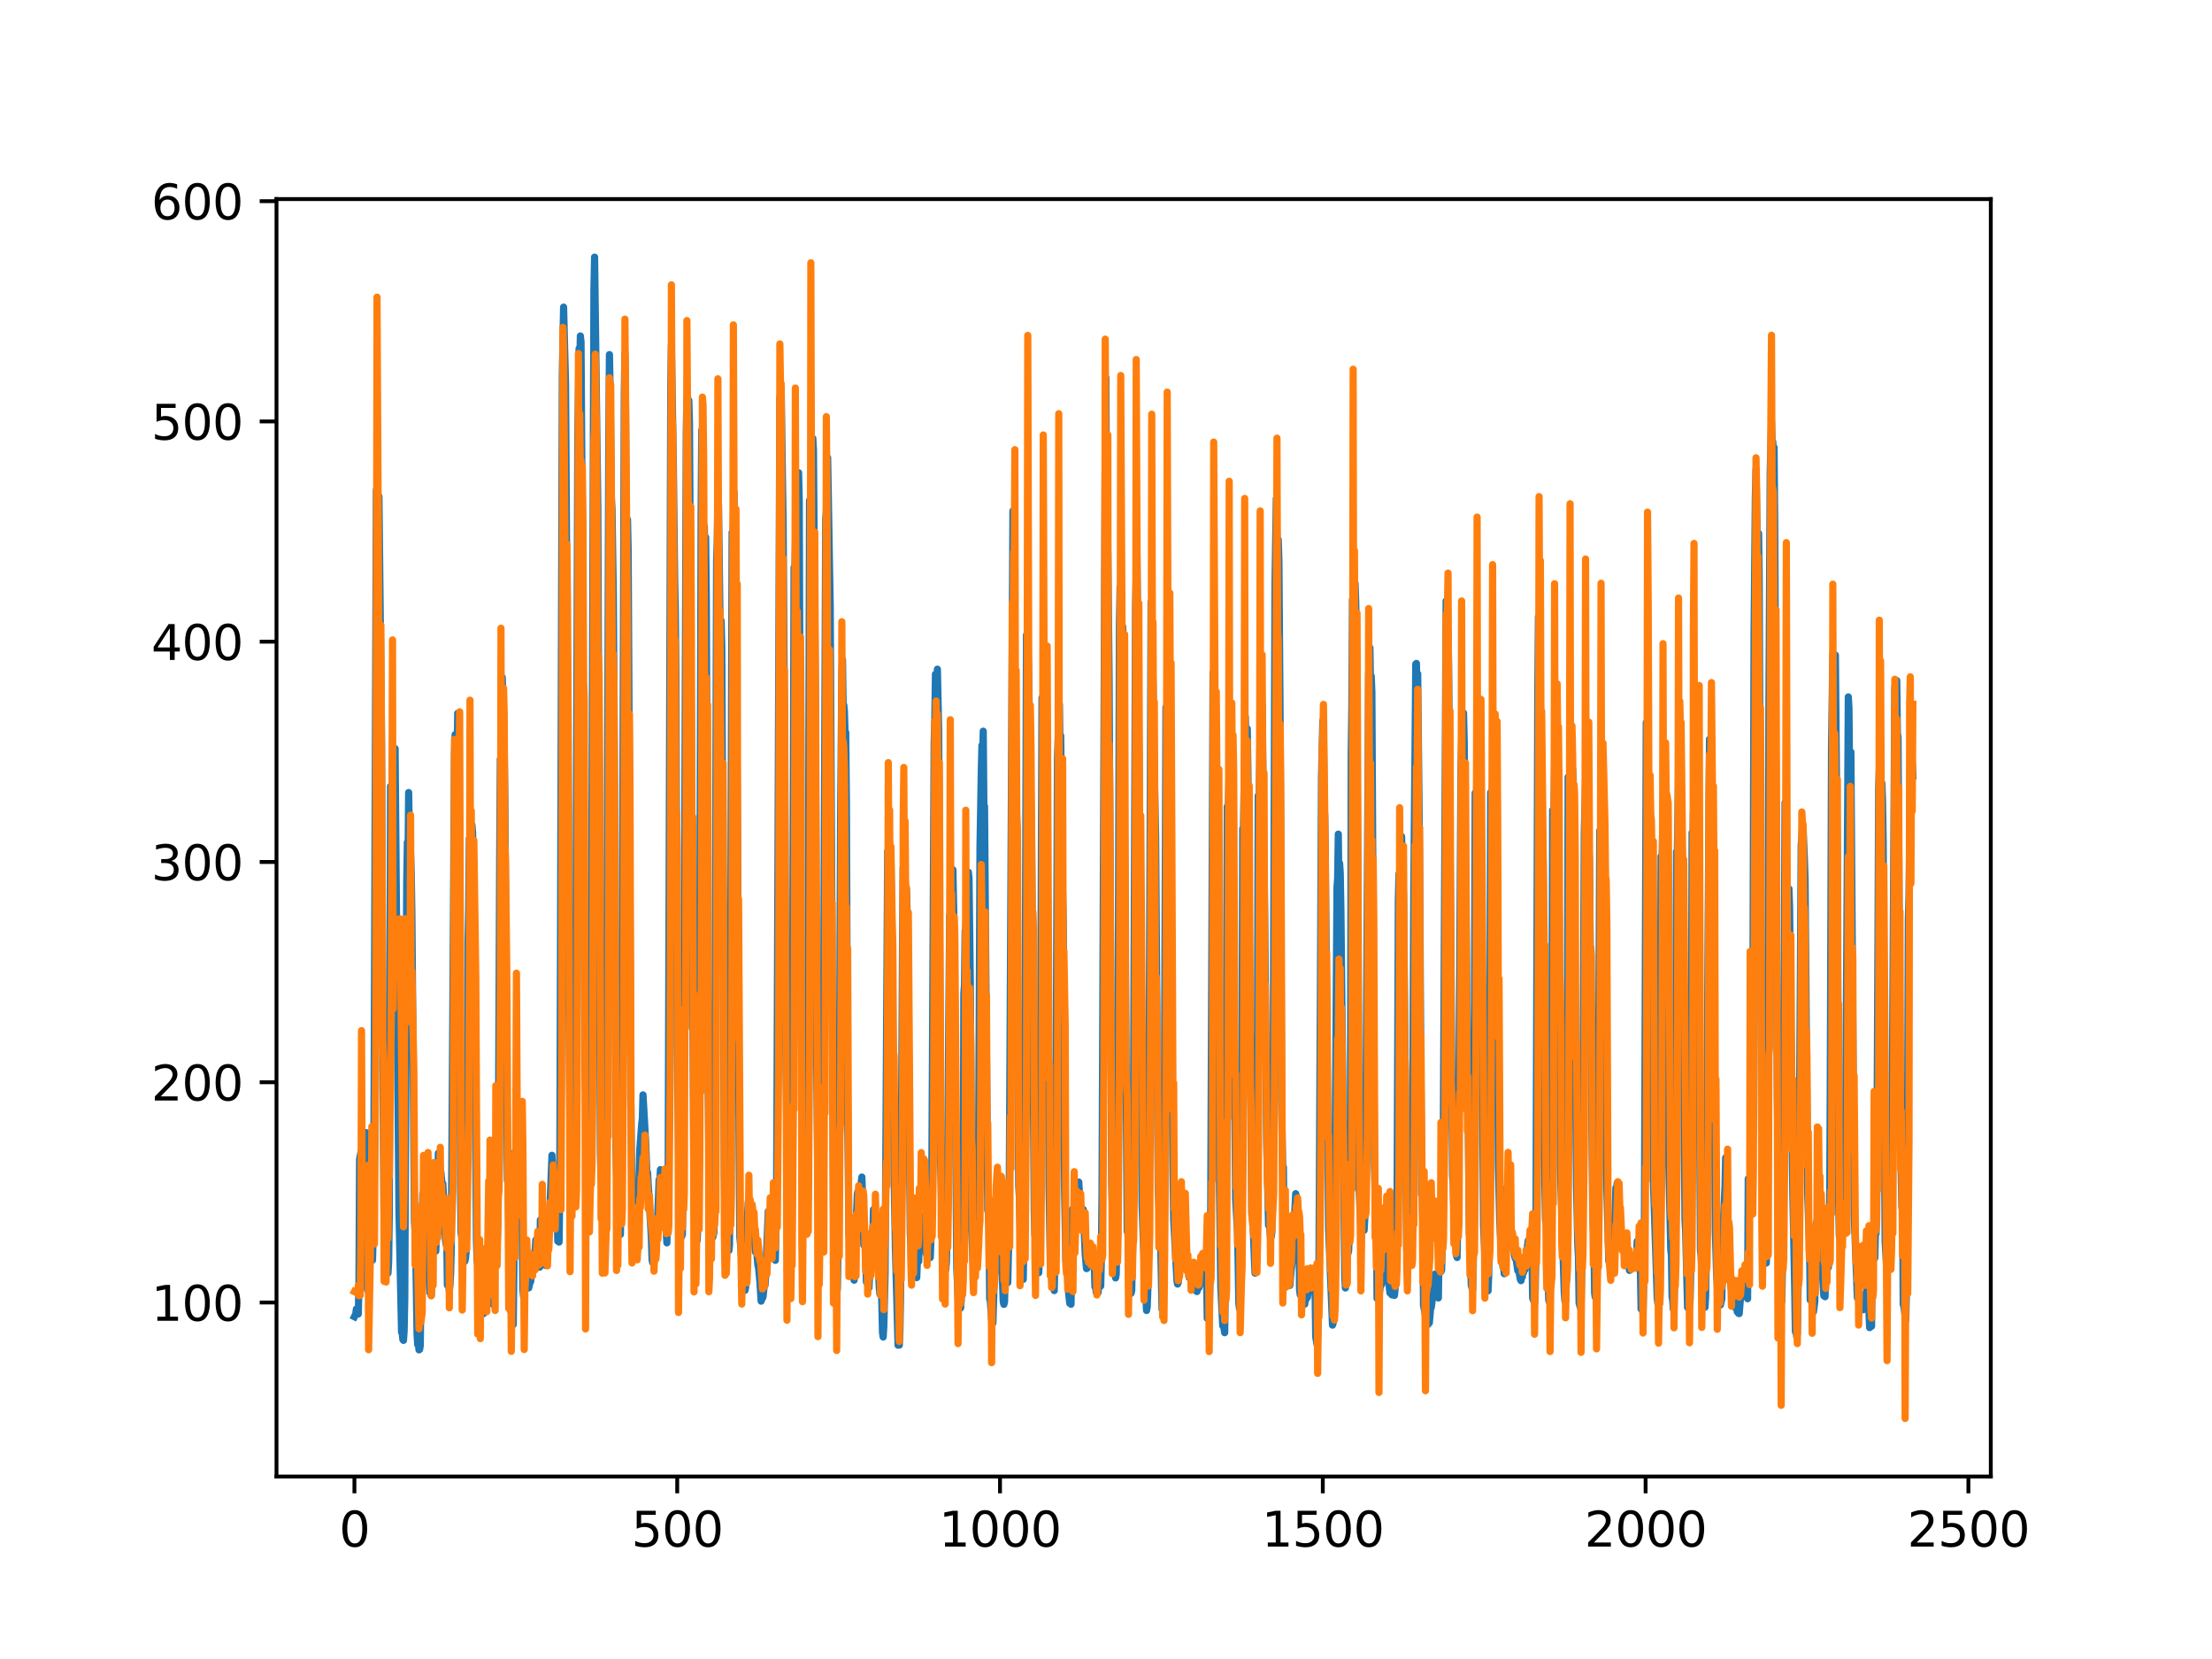 <?xml version="1.0" encoding="utf-8" standalone="no"?>
<!DOCTYPE svg PUBLIC "-//W3C//DTD SVG 1.1//EN"
  "http://www.w3.org/Graphics/SVG/1.1/DTD/svg11.dtd">
<svg xmlns:xlink="http://www.w3.org/1999/xlink" width="460.8pt" height="345.6pt" viewBox="0 0 460.8 345.6" xmlns="http://www.w3.org/2000/svg" version="1.1">
 <defs>
  <style type="text/css">*{stroke-linejoin: round; stroke-linecap: butt}</style>
 </defs>
 <g id="figure_1">
  <g id="patch_1">
   <path d="M 0 345.6 
L 460.8 345.6 
L 460.8 0 
L 0 0 
z
" style="fill: #ffffff"/>
  </g>
  <g id="axes_1">
   <g id="patch_2">
    <path d="M 57.6 307.584 
L 414.72 307.584 
L 414.72 41.472 
L 57.6 41.472 
z
" style="fill: #ffffff"/>
   </g>
   <g id="matplotlib.axis_1">
    <g id="xtick_1">
     <g id="line2d_1">
      <defs>
       <path id="m458813ac31" d="M 0 0 
L 0 3.5 
" style="stroke: #000000; stroke-width: 0.8"/>
      </defs>
      <g>
       <use xlink:href="#m458813ac31" x="73.833" y="307.584" style="stroke: #000000; stroke-width: 0.8"/>
      </g>
     </g>
     <g id="text_1">
      <!-- 0 -->
      <g transform="translate(70.651 322.182)scale(0.1 -0.1)">
       <defs>
        <path id="DejaVuSans-30" d="M 2034 4250 
Q 1547 4250 1301 3770 
Q 1056 3291 1056 2328 
Q 1056 1369 1301 889 
Q 1547 409 2034 409 
Q 2525 409 2770 889 
Q 3016 1369 3016 2328 
Q 3016 3291 2770 3770 
Q 2525 4250 2034 4250 
z
M 2034 4750 
Q 2819 4750 3233 4129 
Q 3647 3509 3647 2328 
Q 3647 1150 3233 529 
Q 2819 -91 2034 -91 
Q 1250 -91 836 529 
Q 422 1150 422 2328 
Q 422 3509 836 4129 
Q 1250 4750 2034 4750 
z
" transform="scale(0.016)"/>
       </defs>
       <use xlink:href="#DejaVuSans-30"/>
      </g>
     </g>
    </g>
    <g id="xtick_2">
     <g id="line2d_2">
      <g>
       <use xlink:href="#m458813ac31" x="141.077" y="307.584" style="stroke: #000000; stroke-width: 0.8"/>
      </g>
     </g>
     <g id="text_2">
      <!-- 500 -->
      <g transform="translate(131.533 322.182)scale(0.1 -0.1)">
       <defs>
        <path id="DejaVuSans-35" d="M 691 4666 
L 3169 4666 
L 3169 4134 
L 1269 4134 
L 1269 2991 
Q 1406 3038 1543 3061 
Q 1681 3084 1819 3084 
Q 2600 3084 3056 2656 
Q 3513 2228 3513 1497 
Q 3513 744 3044 326 
Q 2575 -91 1722 -91 
Q 1428 -91 1123 -41 
Q 819 9 494 109 
L 494 744 
Q 775 591 1075 516 
Q 1375 441 1709 441 
Q 2250 441 2565 725 
Q 2881 1009 2881 1497 
Q 2881 1984 2565 2268 
Q 2250 2553 1709 2553 
Q 1456 2553 1204 2497 
Q 953 2441 691 2322 
L 691 4666 
z
" transform="scale(0.016)"/>
       </defs>
       <use xlink:href="#DejaVuSans-35"/>
       <use xlink:href="#DejaVuSans-30" x="63.623"/>
       <use xlink:href="#DejaVuSans-30" x="127.246"/>
      </g>
     </g>
    </g>
    <g id="xtick_3">
     <g id="line2d_3">
      <g>
       <use xlink:href="#m458813ac31" x="208.321" y="307.584" style="stroke: #000000; stroke-width: 0.8"/>
      </g>
     </g>
     <g id="text_3">
      <!-- 1000 -->
      <g transform="translate(195.596 322.182)scale(0.1 -0.1)">
       <defs>
        <path id="DejaVuSans-31" d="M 794 531 
L 1825 531 
L 1825 4091 
L 703 3866 
L 703 4441 
L 1819 4666 
L 2450 4666 
L 2450 531 
L 3481 531 
L 3481 0 
L 794 0 
L 794 531 
z
" transform="scale(0.016)"/>
       </defs>
       <use xlink:href="#DejaVuSans-31"/>
       <use xlink:href="#DejaVuSans-30" x="63.623"/>
       <use xlink:href="#DejaVuSans-30" x="127.246"/>
       <use xlink:href="#DejaVuSans-30" x="190.869"/>
      </g>
     </g>
    </g>
    <g id="xtick_4">
     <g id="line2d_4">
      <g>
       <use xlink:href="#m458813ac31" x="275.565" y="307.584" style="stroke: #000000; stroke-width: 0.8"/>
      </g>
     </g>
     <g id="text_4">
      <!-- 1500 -->
      <g transform="translate(262.84 322.182)scale(0.1 -0.1)">
       <use xlink:href="#DejaVuSans-31"/>
       <use xlink:href="#DejaVuSans-35" x="63.623"/>
       <use xlink:href="#DejaVuSans-30" x="127.246"/>
       <use xlink:href="#DejaVuSans-30" x="190.869"/>
      </g>
     </g>
    </g>
    <g id="xtick_5">
     <g id="line2d_5">
      <g>
       <use xlink:href="#m458813ac31" x="342.809" y="307.584" style="stroke: #000000; stroke-width: 0.8"/>
      </g>
     </g>
     <g id="text_5">
      <!-- 2000 -->
      <g transform="translate(330.084 322.182)scale(0.1 -0.1)">
       <defs>
        <path id="DejaVuSans-32" d="M 1228 531 
L 3431 531 
L 3431 0 
L 469 0 
L 469 531 
Q 828 903 1448 1529 
Q 2069 2156 2228 2338 
Q 2531 2678 2651 2914 
Q 2772 3150 2772 3378 
Q 2772 3750 2511 3984 
Q 2250 4219 1831 4219 
Q 1534 4219 1204 4116 
Q 875 4013 500 3803 
L 500 4441 
Q 881 4594 1212 4672 
Q 1544 4750 1819 4750 
Q 2544 4750 2975 4387 
Q 3406 4025 3406 3419 
Q 3406 3131 3298 2873 
Q 3191 2616 2906 2266 
Q 2828 2175 2409 1742 
Q 1991 1309 1228 531 
z
" transform="scale(0.016)"/>
       </defs>
       <use xlink:href="#DejaVuSans-32"/>
       <use xlink:href="#DejaVuSans-30" x="63.623"/>
       <use xlink:href="#DejaVuSans-30" x="127.246"/>
       <use xlink:href="#DejaVuSans-30" x="190.869"/>
      </g>
     </g>
    </g>
    <g id="xtick_6">
     <g id="line2d_6">
      <g>
       <use xlink:href="#m458813ac31" x="410.053" y="307.584" style="stroke: #000000; stroke-width: 0.8"/>
      </g>
     </g>
     <g id="text_6">
      <!-- 2500 -->
      <g transform="translate(397.328 322.182)scale(0.1 -0.1)">
       <use xlink:href="#DejaVuSans-32"/>
       <use xlink:href="#DejaVuSans-35" x="63.623"/>
       <use xlink:href="#DejaVuSans-30" x="127.246"/>
       <use xlink:href="#DejaVuSans-30" x="190.869"/>
      </g>
     </g>
    </g>
   </g>
   <g id="matplotlib.axis_2">
    <g id="ytick_1">
     <g id="line2d_7">
      <defs>
       <path id="m00eea2ecda" d="M 0 0 
L -3.5 0 
" style="stroke: #000000; stroke-width: 0.8"/>
      </defs>
      <g>
       <use xlink:href="#m00eea2ecda" x="57.6" y="271.34" style="stroke: #000000; stroke-width: 0.8"/>
      </g>
     </g>
     <g id="text_7">
      <!-- 100 -->
      <g transform="translate(31.512 275.14)scale(0.1 -0.1)">
       <use xlink:href="#DejaVuSans-31"/>
       <use xlink:href="#DejaVuSans-30" x="63.623"/>
       <use xlink:href="#DejaVuSans-30" x="127.246"/>
      </g>
     </g>
    </g>
    <g id="ytick_2">
     <g id="line2d_8">
      <g>
       <use xlink:href="#m00eea2ecda" x="57.6" y="225.453" style="stroke: #000000; stroke-width: 0.8"/>
      </g>
     </g>
     <g id="text_8">
      <!-- 200 -->
      <g transform="translate(31.512 229.252)scale(0.1 -0.1)">
       <use xlink:href="#DejaVuSans-32"/>
       <use xlink:href="#DejaVuSans-30" x="63.623"/>
       <use xlink:href="#DejaVuSans-30" x="127.246"/>
      </g>
     </g>
    </g>
    <g id="ytick_3">
     <g id="line2d_9">
      <g>
       <use xlink:href="#m00eea2ecda" x="57.6" y="179.565" style="stroke: #000000; stroke-width: 0.8"/>
      </g>
     </g>
     <g id="text_9">
      <!-- 300 -->
      <g transform="translate(31.512 183.365)scale(0.1 -0.1)">
       <defs>
        <path id="DejaVuSans-33" d="M 2597 2516 
Q 3050 2419 3304 2112 
Q 3559 1806 3559 1356 
Q 3559 666 3084 287 
Q 2609 -91 1734 -91 
Q 1441 -91 1130 -33 
Q 819 25 488 141 
L 488 750 
Q 750 597 1062 519 
Q 1375 441 1716 441 
Q 2309 441 2620 675 
Q 2931 909 2931 1356 
Q 2931 1769 2642 2001 
Q 2353 2234 1838 2234 
L 1294 2234 
L 1294 2753 
L 1863 2753 
Q 2328 2753 2575 2939 
Q 2822 3125 2822 3475 
Q 2822 3834 2567 4026 
Q 2313 4219 1838 4219 
Q 1578 4219 1281 4162 
Q 984 4106 628 3988 
L 628 4550 
Q 988 4650 1302 4700 
Q 1616 4750 1894 4750 
Q 2613 4750 3031 4423 
Q 3450 4097 3450 3541 
Q 3450 3153 3228 2886 
Q 3006 2619 2597 2516 
z
" transform="scale(0.016)"/>
       </defs>
       <use xlink:href="#DejaVuSans-33"/>
       <use xlink:href="#DejaVuSans-30" x="63.623"/>
       <use xlink:href="#DejaVuSans-30" x="127.246"/>
      </g>
     </g>
    </g>
    <g id="ytick_4">
     <g id="line2d_10">
      <g>
       <use xlink:href="#m00eea2ecda" x="57.6" y="133.678" style="stroke: #000000; stroke-width: 0.8"/>
      </g>
     </g>
     <g id="text_10">
      <!-- 400 -->
      <g transform="translate(31.512 137.477)scale(0.1 -0.1)">
       <defs>
        <path id="DejaVuSans-34" d="M 2419 4116 
L 825 1625 
L 2419 1625 
L 2419 4116 
z
M 2253 4666 
L 3047 4666 
L 3047 1625 
L 3713 1625 
L 3713 1100 
L 3047 1100 
L 3047 0 
L 2419 0 
L 2419 1100 
L 313 1100 
L 313 1709 
L 2253 4666 
z
" transform="scale(0.016)"/>
       </defs>
       <use xlink:href="#DejaVuSans-34"/>
       <use xlink:href="#DejaVuSans-30" x="63.623"/>
       <use xlink:href="#DejaVuSans-30" x="127.246"/>
      </g>
     </g>
    </g>
    <g id="ytick_5">
     <g id="line2d_11">
      <g>
       <use xlink:href="#m00eea2ecda" x="57.6" y="87.79" style="stroke: #000000; stroke-width: 0.8"/>
      </g>
     </g>
     <g id="text_11">
      <!-- 500 -->
      <g transform="translate(31.512 91.59)scale(0.1 -0.1)">
       <use xlink:href="#DejaVuSans-35"/>
       <use xlink:href="#DejaVuSans-30" x="63.623"/>
       <use xlink:href="#DejaVuSans-30" x="127.246"/>
      </g>
     </g>
    </g>
    <g id="ytick_6">
     <g id="line2d_12">
      <g>
       <use xlink:href="#m00eea2ecda" x="57.6" y="41.903" style="stroke: #000000; stroke-width: 0.8"/>
      </g>
     </g>
     <g id="text_12">
      <!-- 600 -->
      <g transform="translate(31.512 45.702)scale(0.1 -0.1)">
       <defs>
        <path id="DejaVuSans-36" d="M 2113 2584 
Q 1688 2584 1439 2293 
Q 1191 2003 1191 1497 
Q 1191 994 1439 701 
Q 1688 409 2113 409 
Q 2538 409 2786 701 
Q 3034 994 3034 1497 
Q 3034 2003 2786 2293 
Q 2538 2584 2113 2584 
z
M 3366 4563 
L 3366 3988 
Q 3128 4100 2886 4159 
Q 2644 4219 2406 4219 
Q 1781 4219 1451 3797 
Q 1122 3375 1075 2522 
Q 1259 2794 1537 2939 
Q 1816 3084 2150 3084 
Q 2853 3084 3261 2657 
Q 3669 2231 3669 1497 
Q 3669 778 3244 343 
Q 2819 -91 2113 -91 
Q 1303 -91 875 529 
Q 447 1150 447 2328 
Q 447 3434 972 4092 
Q 1497 4750 2381 4750 
Q 2619 4750 2861 4703 
Q 3103 4656 3366 4563 
z
" transform="scale(0.016)"/>
       </defs>
       <use xlink:href="#DejaVuSans-36"/>
       <use xlink:href="#DejaVuSans-30" x="63.623"/>
       <use xlink:href="#DejaVuSans-30" x="127.246"/>
      </g>
     </g>
    </g>
   </g>
   <g id="line2d_13">
    <path d="M 73.833 274.288 
L 74.102 273.761 
L 74.236 272.695 
L 74.371 273.62 
L 74.505 273.147 
L 74.64 273.725 
L 74.774 267.514 
L 74.909 241.489 
L 75.178 240.056 
L 75.312 240.589 
L 75.447 240.64 
L 75.581 241.472 
L 75.716 240.746 
L 75.85 240.725 
L 76.254 235.94 
L 76.522 268.629 
L 76.657 268.93 
L 76.926 267.292 
L 77.06 258.792 
L 77.195 260.945 
L 77.464 261.006 
L 77.598 262.527 
L 77.733 257.414 
L 77.867 244.546 
L 78.405 102.078 
L 78.674 101.194 
L 78.809 108.045 
L 78.943 103.435 
L 79.481 154.017 
L 79.75 221.567 
L 80.019 254.894 
L 80.154 256.933 
L 80.288 253.252 
L 80.423 263.23 
L 80.557 262.813 
L 80.826 265.22 
L 80.961 262.782 
L 81.095 252.883 
L 81.364 163.795 
L 81.499 175.602 
L 81.768 156.977 
L 82.037 164.658 
L 82.171 161.682 
L 82.305 155.947 
L 83.112 252.424 
L 83.65 277.555 
L 83.785 277.575 
L 83.919 279.042 
L 84.054 279.226 
L 84.188 277.214 
L 84.323 270.279 
L 84.726 183.771 
L 84.861 175.454 
L 84.995 179.386 
L 85.13 165.103 
L 85.264 173.301 
L 85.399 174.018 
L 85.668 181.98 
L 85.802 190.398 
L 86.34 254.464 
L 86.475 256.396 
L 86.609 261.108 
L 86.878 277.922 
L 87.013 280.082 
L 87.147 279.769 
L 87.282 281.199 
L 87.416 281.106 
L 87.551 280.327 
L 87.82 253.931 
L 87.954 254.071 
L 88.088 248.613 
L 88.223 250.014 
L 88.357 249.287 
L 88.492 246.064 
L 88.626 248.784 
L 88.761 242.072 
L 88.895 244.833 
L 89.03 244.832 
L 89.164 247.29 
L 89.433 267.733 
L 89.568 269.33 
L 89.702 268.851 
L 89.837 269.869 
L 89.971 255.329 
L 90.106 256.014 
L 90.24 257.496 
L 90.375 257.275 
L 90.509 258.461 
L 90.644 258.626 
L 90.778 260.641 
L 90.913 257.548 
L 91.047 248.009 
L 91.182 246.885 
L 91.316 240.233 
L 91.451 244.489 
L 91.585 242.602 
L 91.72 244.04 
L 91.854 244.257 
L 92.123 247.12 
L 92.258 246.57 
L 92.527 251.941 
L 92.796 258.273 
L 92.93 259.189 
L 93.065 258.094 
L 93.199 267.711 
L 93.468 267.83 
L 93.602 268.849 
L 93.737 267.664 
L 93.871 265.241 
L 94.006 260.231 
L 94.678 157.253 
L 94.813 153.03 
L 95.082 164.419 
L 95.216 159.409 
L 95.351 148.59 
L 96.023 256.71 
L 96.158 257.41 
L 96.427 261.182 
L 96.561 260.862 
L 96.696 260.936 
L 96.83 262.745 
L 96.965 262.132 
L 97.099 260.761 
L 97.234 252.627 
L 97.368 235.757 
L 97.503 196.353 
L 97.637 189.537 
L 97.772 174.675 
L 97.906 182.739 
L 98.041 176.291 
L 98.175 176.973 
L 98.31 171.863 
L 98.444 173.441 
L 98.713 184.362 
L 98.982 224.656 
L 99.251 258.133 
L 99.385 262.635 
L 99.52 263.36 
L 99.654 272.779 
L 99.789 272.791 
L 99.923 271.829 
L 100.192 273.018 
L 100.327 273.096 
L 100.461 272.467 
L 100.596 272.857 
L 100.73 273.653 
L 100.865 272.175 
L 100.999 273.286 
L 101.134 272.413 
L 101.268 270.285 
L 101.403 263.536 
L 101.537 267.64 
L 101.806 257.662 
L 101.941 259.738 
L 102.075 259.595 
L 102.21 260.218 
L 102.344 262.503 
L 102.479 268.093 
L 102.613 266.313 
L 102.748 271.761 
L 102.882 258.832 
L 103.017 258.859 
L 103.151 263.573 
L 103.286 263.362 
L 103.555 259.346 
L 103.689 255.322 
L 103.824 238.581 
L 104.093 178.759 
L 104.227 158.12 
L 104.362 165.003 
L 104.631 141.106 
L 105.034 155.821 
L 105.168 166.178 
L 105.706 245.978 
L 105.841 245.861 
L 105.975 254.218 
L 106.11 270.005 
L 106.379 273.068 
L 106.513 273.055 
L 106.648 275.127 
L 106.782 274.87 
L 106.917 275.937 
L 107.32 239.842 
L 107.455 246.628 
L 107.589 244.194 
L 107.724 244.283 
L 108.262 239.419 
L 108.396 236.146 
L 108.531 238.317 
L 108.934 268.684 
L 109.069 270.14 
L 109.203 269.115 
L 109.338 264.796 
L 109.607 266.284 
L 109.876 267.294 
L 110.145 268.302 
L 110.414 267.113 
L 110.548 266.984 
L 110.951 263.094 
L 111.086 264.221 
L 111.22 263.887 
L 111.624 258.321 
L 111.758 258.809 
L 112.027 262.44 
L 112.431 263.975 
L 112.565 254.14 
L 112.834 258.173 
L 112.969 258.675 
L 113.103 260.124 
L 113.238 260.295 
L 113.507 262.807 
L 113.641 263.604 
L 114.314 252.824 
L 114.448 252.478 
L 114.583 251.056 
L 114.986 240.665 
L 115.524 251.277 
L 115.659 251.805 
L 115.928 253.94 
L 116.062 252.709 
L 116.197 258.557 
L 116.331 258.157 
L 116.465 258.743 
L 116.6 249.386 
L 117.138 78.076 
L 117.407 63.98 
L 117.81 79.837 
L 118.214 144.265 
L 118.483 204.031 
L 118.752 237.043 
L 118.886 238.513 
L 119.29 246.178 
L 119.424 247.537 
L 119.559 250.194 
L 119.693 250.498 
L 119.828 241.279 
L 120.366 90.403 
L 120.635 72.602 
L 120.769 76.141 
L 120.904 69.987 
L 121.038 71.26 
L 121.442 132.076 
L 121.711 196.153 
L 121.845 223.171 
L 122.248 233.684 
L 122.517 248.56 
L 122.652 248.713 
L 122.786 250.38 
L 122.921 249.095 
L 123.055 241.271 
L 123.728 60.187 
L 123.862 53.568 
L 124.535 105.469 
L 125.073 240.601 
L 125.207 245.558 
L 125.342 246.003 
L 125.476 245.958 
L 125.745 258.997 
L 125.88 260.375 
L 126.014 260.595 
L 126.283 247.698 
L 126.821 91.463 
L 126.956 73.868 
L 127.09 80.194 
L 127.359 103.72 
L 127.494 106.062 
L 127.763 123.797 
L 127.897 145.66 
L 128.3 239.05 
L 128.435 244.613 
L 128.569 242.861 
L 128.704 250.053 
L 128.838 250.747 
L 129.242 257.164 
L 129.511 237.307 
L 130.049 82.278 
L 130.183 73.545 
L 130.318 84.972 
L 130.452 112.609 
L 130.587 111.728 
L 130.721 108.231 
L 130.856 114.358 
L 131.125 165.436 
L 131.394 228.377 
L 131.663 250.526 
L 131.932 250.338 
L 132.066 250.163 
L 132.335 260.971 
L 132.47 260.828 
L 132.739 260.884 
L 133.008 249.482 
L 133.277 239.454 
L 133.68 234.105 
L 133.814 232.972 
L 133.949 228.083 
L 134.487 237.553 
L 134.756 244.348 
L 134.89 244.237 
L 135.697 257.893 
L 135.832 262.447 
L 135.966 263.031 
L 136.101 261.13 
L 136.235 262.572 
L 136.37 262.309 
L 136.504 258.187 
L 136.639 258.034 
L 136.908 256.18 
L 137.311 245.746 
L 137.446 246.235 
L 137.58 243.663 
L 137.984 250.195 
L 138.118 249.33 
L 138.253 251.089 
L 138.387 255.395 
L 138.522 254.213 
L 138.656 254.406 
L 138.925 258.907 
L 139.194 243.335 
L 139.732 80.501 
L 139.866 71.953 
L 140.27 96.888 
L 140.539 120.305 
L 140.673 127.103 
L 140.808 140.87 
L 141.077 217.669 
L 141.48 249.487 
L 142.018 257.577 
L 142.153 257.132 
L 142.422 234.377 
L 142.96 90.087 
L 143.094 82.977 
L 143.229 82.509 
L 143.363 92.313 
L 143.498 83.421 
L 143.632 88.336 
L 144.574 250.683 
L 144.708 254.029 
L 144.843 254.197 
L 145.111 256.347 
L 145.246 258.402 
L 145.38 254.492 
L 145.784 195.849 
L 146.053 107.941 
L 146.187 89.608 
L 146.456 104.29 
L 146.591 115.145 
L 146.725 109.689 
L 146.86 116.798 
L 146.994 111.93 
L 147.129 124.26 
L 147.532 227.115 
L 147.801 252.062 
L 147.936 252.256 
L 148.205 257.312 
L 148.339 257.291 
L 148.474 257.774 
L 148.743 256.764 
L 148.877 239.797 
L 149.281 116.667 
L 149.415 112.792 
L 149.55 104.077 
L 149.684 105.282 
L 150.088 136.672 
L 150.222 129.29 
L 150.357 134.587 
L 150.894 244.788 
L 151.029 253.59 
L 151.163 252.671 
L 151.836 260.517 
L 151.97 259.296 
L 152.105 239.191 
L 152.508 110.9 
L 152.643 113.883 
L 152.912 102.507 
L 153.046 116.087 
L 153.181 114.647 
L 153.45 147.731 
L 153.719 187.029 
L 153.988 241.374 
L 154.122 257.738 
L 154.257 259.062 
L 154.526 262.769 
L 154.795 264.404 
L 155.064 267.23 
L 155.198 268.806 
L 155.333 268.188 
L 155.467 263.984 
L 155.602 253.929 
L 155.736 253.103 
L 155.871 250.353 
L 156.005 252.406 
L 156.274 250.585 
L 156.408 251.1 
L 156.543 252.303 
L 156.677 251.154 
L 157.215 258.842 
L 157.35 260.767 
L 157.484 259.815 
L 157.619 260.554 
L 157.888 263.602 
L 158.022 264.064 
L 158.291 266.943 
L 158.56 271.052 
L 158.695 269.548 
L 158.829 270.474 
L 158.964 270.094 
L 159.233 267.489 
L 159.367 267.759 
L 159.502 265.855 
L 160.04 252.338 
L 160.309 252.587 
L 160.443 258.076 
L 160.578 257.804 
L 160.712 255.927 
L 160.847 256.601 
L 160.981 258.033 
L 161.25 261.639 
L 161.519 262.552 
L 161.788 246.462 
L 162.46 82.687 
L 162.595 82.364 
L 162.729 80.964 
L 162.998 99.767 
L 163.133 108.353 
L 163.402 147.96 
L 163.671 215.846 
L 164.074 248.565 
L 164.209 249.653 
L 164.478 261.799 
L 164.612 264.066 
L 164.747 259.553 
L 165.016 242.748 
L 165.419 118.215 
L 165.554 120.71 
L 165.823 107.376 
L 165.957 112.42 
L 166.092 109.459 
L 166.361 98.467 
L 166.495 104.411 
L 166.899 214.983 
L 167.033 221.674 
L 167.302 239.323 
L 167.974 257.043 
L 168.109 251.598 
L 168.243 238.151 
L 168.378 201.609 
L 168.647 104.244 
L 168.781 105.475 
L 168.916 101.132 
L 169.05 102.379 
L 169.185 106.022 
L 169.319 91.312 
L 169.454 93.691 
L 169.857 144.914 
L 170.126 219.959 
L 170.395 249.532 
L 170.53 250.377 
L 170.664 253.675 
L 170.799 253.857 
L 171.068 256.09 
L 171.202 258.81 
L 171.471 237.901 
L 172.009 108.142 
L 172.144 106.63 
L 172.413 95.346 
L 172.951 126.537 
L 173.623 251.422 
L 173.757 255.251 
L 173.892 268.092 
L 174.026 267.2 
L 174.161 267.158 
L 174.43 268.627 
L 174.699 254.432 
L 174.833 237.999 
L 175.102 172.239 
L 175.371 140.21 
L 175.506 137.426 
L 175.64 147.184 
L 175.775 146.886 
L 175.909 148.238 
L 176.044 152.852 
L 176.178 152.556 
L 176.313 166.448 
L 176.582 231.391 
L 176.851 257.428 
L 176.985 255.034 
L 177.254 259.579 
L 177.389 259.537 
L 177.792 265.833 
L 177.927 266.688 
L 178.196 256.401 
L 178.33 255.979 
L 178.599 248.715 
L 178.734 248.172 
L 178.868 250.388 
L 179.137 247.018 
L 179.271 247.59 
L 179.54 245.203 
L 179.809 252.41 
L 179.944 259.391 
L 180.213 257.565 
L 180.482 267.04 
L 180.616 267.054 
L 180.751 267.411 
L 180.885 268.209 
L 181.02 268.293 
L 181.692 256.471 
L 181.827 257.715 
L 181.961 251.969 
L 182.096 253.681 
L 182.365 258.903 
L 182.499 260.131 
L 182.634 263.154 
L 182.903 262.368 
L 183.172 268.257 
L 183.306 269.617 
L 183.441 268.551 
L 183.575 266.34 
L 183.844 277.609 
L 183.979 278.523 
L 184.113 276.334 
L 184.382 265.398 
L 184.92 177.294 
L 185.054 181.151 
L 185.189 174.358 
L 185.458 178.066 
L 185.592 179.506 
L 185.996 215.769 
L 186.265 245.157 
L 186.534 260.291 
L 186.803 270.14 
L 187.072 280.222 
L 187.206 279.117 
L 187.341 280.207 
L 187.475 277.155 
L 187.61 269.472 
L 188.013 196.561 
L 188.148 180.809 
L 188.282 181.02 
L 188.417 180.099 
L 188.551 183.28 
L 188.686 189.429 
L 188.82 185.192 
L 188.955 189.452 
L 189.089 197.494 
L 189.627 257.049 
L 189.762 259.536 
L 189.896 264.565 
L 190.031 262.225 
L 190.3 263.985 
L 190.434 262.859 
L 190.972 266.149 
L 191.106 262.833 
L 191.241 262.367 
L 191.375 262.788 
L 191.51 258.534 
L 191.644 260.022 
L 191.913 258.806 
L 192.182 253.391 
L 192.317 253.726 
L 192.451 253.248 
L 192.586 254.517 
L 192.72 260.059 
L 192.989 261.268 
L 193.393 258.686 
L 193.662 261.455 
L 193.796 261.968 
L 194.065 254.391 
L 194.603 154.721 
L 194.738 150.003 
L 194.872 140.442 
L 195.007 141.956 
L 195.141 146.514 
L 195.276 139.406 
L 195.545 152.273 
L 195.948 242.606 
L 196.217 252.536 
L 196.351 254.387 
L 196.486 263.489 
L 196.62 262.862 
L 196.889 263.397 
L 197.024 264.481 
L 197.158 262.819 
L 197.293 256.745 
L 197.831 190.723 
L 197.965 192.944 
L 198.1 189.757 
L 198.234 193.988 
L 198.503 181.185 
L 198.772 194.444 
L 199.31 264.138 
L 199.714 272.894 
L 199.848 271.771 
L 200.117 272.47 
L 200.252 270.757 
L 200.386 265.204 
L 200.521 264.817 
L 200.655 252.367 
L 200.79 206.995 
L 200.924 205.102 
L 201.059 193.876 
L 201.193 193.532 
L 201.328 190.952 
L 201.462 193.039 
L 201.731 181.702 
L 201.866 183.01 
L 202.134 204.815 
L 202.403 256.192 
L 202.807 265.607 
L 203.076 257.468 
L 203.21 261.625 
L 203.345 261.746 
L 203.748 252.737 
L 203.883 236.031 
L 204.152 176.499 
L 204.421 160.672 
L 204.555 155.264 
L 204.69 158.566 
L 204.824 152.321 
L 204.959 167.717 
L 205.093 167.954 
L 205.766 252.179 
L 205.9 252.67 
L 206.035 256.321 
L 206.169 270.589 
L 206.304 271.051 
L 206.573 274.835 
L 206.842 275.615 
L 207.111 266.594 
L 207.38 257.771 
L 207.514 256.928 
L 207.917 264.728 
L 208.052 264.491 
L 208.321 258.379 
L 208.59 259.918 
L 208.859 267.654 
L 208.993 271.165 
L 209.128 271.725 
L 209.262 271.203 
L 209.397 265.577 
L 209.531 266.632 
L 209.8 266.233 
L 209.935 267.185 
L 210.204 255.481 
L 211.011 106.431 
L 211.28 131.05 
L 211.683 162.855 
L 212.221 247.062 
L 212.356 249.43 
L 212.759 264.074 
L 212.894 263.874 
L 213.028 263.971 
L 213.163 266.516 
L 213.431 249.505 
L 213.566 212.915 
L 213.835 132.279 
L 213.969 136.685 
L 214.104 135.636 
L 214.238 138.482 
L 214.911 175.305 
L 215.449 252.461 
L 215.583 257.234 
L 215.718 257.827 
L 216.121 261.924 
L 216.256 262.844 
L 216.39 265.141 
L 216.525 261.289 
L 216.659 254.063 
L 217.063 145.384 
L 217.197 147.222 
L 217.332 147.3 
L 217.466 158.319 
L 217.601 157.085 
L 217.735 145.691 
L 217.87 150.718 
L 218.273 191.27 
L 218.542 247.806 
L 218.811 263.952 
L 218.946 256.821 
L 219.483 267.125 
L 219.618 268.854 
L 219.887 255.637 
L 220.29 157.992 
L 220.694 146.784 
L 220.828 157.035 
L 220.963 153.266 
L 221.232 179.367 
L 221.501 192.695 
L 221.77 247.675 
L 222.039 262.702 
L 222.173 261.978 
L 222.308 263.155 
L 222.577 268.972 
L 222.846 271.508 
L 222.98 269.901 
L 223.115 271.702 
L 223.384 251.946 
L 223.518 255.661 
L 223.653 255.511 
L 223.922 248.818 
L 224.191 248.172 
L 224.325 250.565 
L 224.46 249.96 
L 224.729 246.25 
L 225.132 253.24 
L 225.266 251.811 
L 225.535 253.226 
L 225.67 251.964 
L 226.073 261.357 
L 226.342 264.271 
L 226.477 264.202 
L 226.746 261.176 
L 226.88 263.372 
L 227.015 263.606 
L 227.149 263.321 
L 227.284 261.955 
L 227.418 263.568 
L 227.553 263.692 
L 227.687 263.529 
L 227.956 262.462 
L 228.091 268.06 
L 228.225 268.098 
L 228.36 269.158 
L 228.494 268.415 
L 228.629 269.349 
L 228.763 269.239 
L 228.898 267.037 
L 229.301 267.907 
L 229.436 261.925 
L 229.57 248.368 
L 230.243 92.967 
L 230.377 78.685 
L 230.511 107.544 
L 230.78 115.198 
L 231.049 141.641 
L 231.587 246.29 
L 231.856 257.094 
L 232.125 261.729 
L 232.394 266.212 
L 232.529 265.428 
L 232.798 248.963 
L 232.932 214.048 
L 233.201 130.147 
L 233.336 122.277 
L 233.47 132.188 
L 233.605 132.402 
L 233.739 144.716 
L 233.874 130.53 
L 234.008 137.002 
L 234.815 256.534 
L 234.95 256.278 
L 235.219 261.961 
L 235.622 269.409 
L 235.757 268.834 
L 236.026 256.651 
L 236.563 126.147 
L 236.832 114.392 
L 237.639 194.956 
L 237.908 250.856 
L 238.177 258.642 
L 238.85 273.002 
L 238.984 272.209 
L 239.119 268.552 
L 239.253 255.172 
L 239.791 125.406 
L 240.195 142.477 
L 240.464 160.888 
L 240.733 173.841 
L 241.271 248.419 
L 241.674 254.075 
L 241.943 266.534 
L 242.077 272.79 
L 242.212 272.187 
L 242.481 254.892 
L 242.884 147.334 
L 243.019 154.911 
L 243.153 152.749 
L 243.288 142.181 
L 243.422 149.863 
L 243.557 147.157 
L 243.826 163.174 
L 244.229 232.469 
L 244.498 254.016 
L 244.767 259.092 
L 245.171 266.655 
L 245.305 267.488 
L 245.44 267.203 
L 245.574 266.021 
L 245.709 254.995 
L 245.843 260.238 
L 246.112 257.369 
L 246.381 252.384 
L 246.516 252.352 
L 247.188 262.209 
L 247.323 262.599 
L 247.457 263.433 
L 247.591 263.093 
L 247.726 266.136 
L 247.86 264.753 
L 248.129 266.026 
L 248.264 265.176 
L 248.398 265.833 
L 248.533 265.686 
L 248.667 267.557 
L 248.802 267.462 
L 249.205 268.942 
L 249.34 269.054 
L 249.609 268.142 
L 249.743 268.269 
L 250.012 267.429 
L 250.147 266.452 
L 250.281 266.518 
L 250.416 265.977 
L 250.55 264.935 
L 250.819 265.224 
L 250.954 265.972 
L 251.088 264.88 
L 251.357 266.089 
L 251.492 274.647 
L 251.626 274.176 
L 251.761 274.59 
L 251.895 274.436 
L 252.164 262.662 
L 252.702 140.149 
L 252.837 159.125 
L 252.971 155.814 
L 253.24 168.226 
L 253.374 169.527 
L 253.509 166.714 
L 253.778 198.271 
L 254.047 247.651 
L 254.316 268.157 
L 254.719 276.191 
L 254.854 275.96 
L 255.123 277.626 
L 255.392 257.661 
L 255.661 168.024 
L 255.795 171.339 
L 256.199 156.27 
L 256.333 159.802 
L 256.468 157.24 
L 256.602 158.39 
L 257.409 249.807 
L 257.813 256.99 
L 258.082 271.611 
L 258.216 272.634 
L 258.351 271.933 
L 258.62 258.308 
L 258.889 172.643 
L 259.023 173.479 
L 259.157 164.775 
L 259.292 164.222 
L 259.426 149.334 
L 259.695 162.506 
L 259.83 151.803 
L 259.964 160.527 
L 260.771 252.759 
L 261.04 254.911 
L 261.309 262.121 
L 261.444 265.211 
L 261.713 262.409 
L 261.847 250.496 
L 262.116 165.737 
L 262.251 169.743 
L 262.654 144.333 
L 262.789 151.352 
L 262.923 146.766 
L 263.327 180.559 
L 263.461 191.036 
L 263.865 237.93 
L 264.268 255.277 
L 264.403 254.548 
L 264.672 257.846 
L 264.806 257.725 
L 264.94 256.811 
L 265.075 249.535 
L 265.209 231.156 
L 265.613 121.273 
L 265.882 103.86 
L 266.016 112.995 
L 266.151 112.869 
L 266.285 112.438 
L 266.42 116.891 
L 266.689 152.726 
L 266.958 228.494 
L 267.227 244.516 
L 267.361 243.149 
L 267.496 258.885 
L 267.63 258.581 
L 267.765 260.378 
L 267.899 260.677 
L 268.168 266.947 
L 268.303 267.797 
L 268.437 265.335 
L 268.706 267.773 
L 268.975 264.413 
L 269.244 262.601 
L 269.917 248.667 
L 270.32 250.484 
L 270.589 255.182 
L 270.723 268.736 
L 270.858 269.736 
L 270.992 268.315 
L 271.127 269.164 
L 271.261 269.193 
L 271.396 269.014 
L 271.799 271.685 
L 271.934 270.352 
L 272.068 270.694 
L 272.203 270.074 
L 272.337 270.301 
L 272.472 269.49 
L 272.606 267.408 
L 272.741 268.641 
L 272.875 268.331 
L 273.01 267.68 
L 273.144 265.435 
L 273.279 265.339 
L 273.548 268.204 
L 273.682 268.41 
L 273.817 269.067 
L 273.951 268.238 
L 274.086 278.482 
L 274.355 280.052 
L 274.489 278.54 
L 274.758 264.38 
L 275.296 161.912 
L 275.565 150.137 
L 275.7 150.462 
L 275.834 167.738 
L 275.969 169.934 
L 276.103 179.707 
L 276.775 256.031 
L 277.448 272.776 
L 277.582 276.045 
L 277.717 275.668 
L 277.851 271.436 
L 277.986 261.828 
L 278.389 203.599 
L 278.524 184.848 
L 278.658 182.924 
L 278.793 173.767 
L 278.927 185.441 
L 279.062 179.839 
L 279.196 181.852 
L 279.331 189.258 
L 280.138 266.014 
L 280.272 268.311 
L 280.407 260.269 
L 280.541 259.995 
L 280.81 261.122 
L 280.945 260.522 
L 281.214 252.901 
L 281.348 225.039 
L 281.483 157.219 
L 281.617 147.394 
L 281.752 124.873 
L 281.886 125.981 
L 282.155 138.984 
L 282.289 121.547 
L 282.424 125.482 
L 282.558 134.251 
L 282.827 180.881 
L 283.096 246.868 
L 283.365 253.249 
L 283.5 255.374 
L 283.634 254.728 
L 283.769 254.738 
L 283.903 254.92 
L 284.038 256.176 
L 284.172 256.3 
L 284.441 251.301 
L 285.114 140.341 
L 285.248 139.305 
L 285.383 134.938 
L 285.517 143.834 
L 285.652 140.849 
L 285.786 144.207 
L 286.055 195.348 
L 286.324 243.068 
L 286.593 252.383 
L 286.728 252.266 
L 286.862 270.495 
L 286.997 270.552 
L 287.131 269.611 
L 287.266 270.194 
L 287.669 266.799 
L 287.803 267.644 
L 288.072 266.802 
L 288.207 264.712 
L 288.341 264.659 
L 288.476 262.401 
L 288.61 262.044 
L 288.745 260.962 
L 288.879 263.684 
L 289.014 264.01 
L 289.148 261.306 
L 289.417 268.191 
L 289.552 269.333 
L 289.821 268.985 
L 289.955 269.745 
L 290.09 268.303 
L 290.224 269.791 
L 290.359 268.918 
L 290.493 269.861 
L 290.628 268.378 
L 291.031 251.079 
L 291.3 187.393 
L 291.435 182.019 
L 291.569 182.604 
L 291.704 186.514 
L 291.973 174.25 
L 292.376 186.836 
L 293.049 260.343 
L 293.183 261.543 
L 293.317 260.435 
L 293.452 261.158 
L 293.586 260.264 
L 293.721 262.645 
L 293.855 262.898 
L 294.259 239.882 
L 294.528 184.085 
L 294.797 153.601 
L 294.931 138.332 
L 295.066 138.203 
L 295.2 145.873 
L 295.335 140.37 
L 295.604 167.366 
L 295.738 181.309 
L 296.142 248.857 
L 296.276 248.001 
L 296.411 254.927 
L 296.545 271.936 
L 296.949 274.017 
L 297.487 275.908 
L 297.621 275.576 
L 297.756 275.572 
L 298.025 272.521 
L 298.159 272.376 
L 298.428 270.317 
L 298.697 266.638 
L 298.832 265.547 
L 298.966 265.41 
L 299.1 265.752 
L 299.369 269.39 
L 299.504 268.903 
L 299.638 270.387 
L 299.773 261.101 
L 299.907 264.372 
L 300.042 264.082 
L 300.176 264.915 
L 300.311 264.642 
L 300.58 254.097 
L 301.252 125.191 
L 301.387 125.258 
L 301.521 137.939 
L 301.656 131.266 
L 301.79 140.316 
L 302.597 244.9 
L 302.732 246.585 
L 303.001 258.512 
L 303.135 258.728 
L 303.27 259.189 
L 303.404 261.553 
L 303.539 261.956 
L 303.808 246.232 
L 304.346 159.933 
L 304.615 149.818 
L 304.749 157.737 
L 304.883 148.534 
L 305.018 154.379 
L 306.094 257.023 
L 306.228 257.995 
L 306.497 267.757 
L 306.766 268.746 
L 306.901 264.22 
L 307.035 254.09 
L 307.304 165.199 
L 307.439 172.179 
L 307.842 153.664 
L 307.977 160.442 
L 308.111 152.35 
L 308.246 157.12 
L 308.649 201.337 
L 309.053 255.516 
L 309.591 267.272 
L 309.994 268.91 
L 310.129 265.494 
L 310.263 253.368 
L 310.532 165.092 
L 310.666 166.199 
L 310.935 163.999 
L 311.07 155.01 
L 311.204 161.215 
L 311.339 159.974 
L 311.473 153.463 
L 311.608 166.09 
L 311.877 202.209 
L 312.146 242.894 
L 312.415 254.242 
L 312.818 262.519 
L 312.953 262.101 
L 313.087 263.914 
L 313.222 263.819 
L 313.356 265.335 
L 313.625 255.188 
L 313.76 247.603 
L 313.894 250.825 
L 314.029 248.395 
L 314.163 250.205 
L 314.298 247.552 
L 314.567 253.86 
L 314.701 254.567 
L 314.97 259.136 
L 315.105 259.099 
L 315.239 258.814 
L 315.508 261.633 
L 315.643 262.15 
L 315.777 261.832 
L 316.18 264.706 
L 316.315 264.283 
L 316.718 266.547 
L 316.853 266.786 
L 316.987 265.966 
L 317.122 266.028 
L 317.256 264.952 
L 317.391 265.091 
L 317.525 263.612 
L 317.66 264.495 
L 317.929 262.073 
L 318.332 258.481 
L 318.467 259.11 
L 318.601 258.627 
L 318.736 260.027 
L 318.87 259.87 
L 319.139 260.943 
L 319.274 270.399 
L 319.677 271.474 
L 319.812 268.995 
L 319.946 261.348 
L 320.35 144.065 
L 320.484 128.537 
L 320.888 154.763 
L 321.022 159.249 
L 321.291 173.461 
L 321.426 175.192 
L 321.56 192.921 
L 321.829 246.307 
L 321.963 254.083 
L 322.098 254.839 
L 322.636 270.895 
L 322.77 271.229 
L 322.905 270.595 
L 323.174 260.566 
L 323.443 168.781 
L 323.577 169.129 
L 323.712 169.322 
L 323.981 149.923 
L 324.25 153.326 
L 324.384 155.986 
L 324.788 190.831 
L 325.057 243.252 
L 325.326 252.166 
L 325.864 269.301 
L 325.998 271 
L 326.133 271.063 
L 326.267 267.974 
L 326.402 259.322 
L 326.671 161.868 
L 326.805 167.593 
L 326.94 168.72 
L 327.209 156.004 
L 327.343 163.833 
L 327.612 160.224 
L 327.746 164.897 
L 328.15 217.483 
L 328.419 247.138 
L 328.688 259.455 
L 328.822 261.813 
L 328.957 271.472 
L 329.226 272.382 
L 329.36 271.568 
L 329.629 259.231 
L 330.033 173.65 
L 330.302 162.748 
L 330.571 154.28 
L 330.84 175.29 
L 330.974 176.456 
L 331.109 179.095 
L 331.781 252.051 
L 332.05 258.938 
L 332.185 269.297 
L 332.319 270.216 
L 332.454 269.576 
L 332.588 270.526 
L 332.857 258.405 
L 333.26 173.042 
L 333.395 174.878 
L 333.664 160.543 
L 333.798 161.689 
L 333.933 165.311 
L 334.336 182.485 
L 334.74 247.604 
L 335.143 262.725 
L 335.278 262.534 
L 335.412 262.628 
L 335.547 262.902 
L 335.681 262.801 
L 335.95 265.283 
L 336.085 263.27 
L 336.623 247.443 
L 336.757 248.207 
L 336.892 246.449 
L 337.295 252.56 
L 337.699 257.11 
L 337.833 256.649 
L 338.102 260.59 
L 338.237 260.367 
L 338.371 260.979 
L 338.506 258.735 
L 339.043 261.771 
L 339.447 264.651 
L 339.581 264.188 
L 339.716 263.064 
L 339.85 263.313 
L 339.985 262.563 
L 340.119 262.455 
L 340.254 262 
L 340.388 263.42 
L 340.523 261.508 
L 340.657 262.083 
L 340.926 261.777 
L 341.061 258.569 
L 341.33 263.261 
L 341.464 263.163 
L 341.599 263.671 
L 341.733 265.177 
L 341.868 272.695 
L 342.137 272.793 
L 342.271 273.409 
L 342.54 261.207 
L 342.944 150.506 
L 343.213 166.47 
L 343.347 165.764 
L 343.751 179.59 
L 343.885 181.2 
L 344.02 180.563 
L 344.423 245.811 
L 345.23 270.506 
L 345.364 271.548 
L 345.499 271.194 
L 345.633 267.142 
L 345.768 259.372 
L 346.037 178.393 
L 346.171 182.351 
L 346.44 169.314 
L 346.575 164.151 
L 346.844 170.762 
L 347.113 172.558 
L 347.382 205.697 
L 347.651 243.095 
L 348.054 260.358 
L 348.189 261.494 
L 348.323 270.114 
L 348.458 270.929 
L 348.592 272.727 
L 348.727 272.539 
L 348.996 260.135 
L 349.265 177.384 
L 349.399 178.8 
L 349.668 161.926 
L 349.803 157.974 
L 350.206 175.942 
L 350.34 177.076 
L 351.013 254.133 
L 351.147 256.363 
L 351.551 272.377 
L 351.685 271.693 
L 351.954 272.045 
L 352.089 270.703 
L 352.223 263.698 
L 352.492 173.466 
L 352.627 180.351 
L 352.761 169.426 
L 352.896 168.745 
L 353.03 160.791 
L 353.165 167.72 
L 353.299 165.724 
L 353.568 148.645 
L 354.241 260.494 
L 354.375 261.587 
L 354.644 267.22 
L 354.913 271.326 
L 355.182 272.327 
L 355.317 270.019 
L 355.451 261.249 
L 355.855 190.823 
L 356.123 153.992 
L 356.258 155.639 
L 356.392 163.911 
L 356.527 163.302 
L 356.661 173.492 
L 356.796 172.29 
L 357.334 256.353 
L 357.603 265.573 
L 357.737 267.461 
L 357.872 271.549 
L 358.006 270.993 
L 358.141 271.199 
L 358.275 271.91 
L 358.41 271.825 
L 358.679 270.615 
L 359.082 252.873 
L 359.351 247.199 
L 359.486 241.174 
L 359.62 251.486 
L 359.755 252.845 
L 359.889 253.006 
L 360.427 266.734 
L 360.562 267.387 
L 360.965 271.372 
L 361.234 271.333 
L 361.369 271.149 
L 361.503 272.404 
L 361.772 272.012 
L 361.906 273.291 
L 362.041 273.245 
L 362.175 273.605 
L 362.31 273.644 
L 362.579 270.366 
L 362.713 270.318 
L 362.982 269.228 
L 363.117 267.794 
L 363.251 267.696 
L 363.386 268.745 
L 363.52 267.924 
L 363.655 267.867 
L 364.058 270.544 
L 364.193 245.554 
L 364.731 251.567 
L 364.865 250.418 
L 365 238.809 
L 365.134 217.522 
L 365.403 132.641 
L 365.672 103.528 
L 365.807 97.837 
L 366.076 114.122 
L 366.345 111.1 
L 366.479 122.086 
L 367.017 243.55 
L 367.152 248.316 
L 367.286 246.649 
L 367.555 257.567 
L 367.689 258.4 
L 367.958 263.109 
L 368.227 240.465 
L 368.496 148.244 
L 368.765 98.383 
L 369.034 87.905 
L 369.169 92.443 
L 369.303 92.016 
L 369.438 95.254 
L 369.572 93.214 
L 369.707 108.697 
L 370.245 227.724 
L 370.783 270.224 
L 370.917 270.517 
L 371.052 271.374 
L 371.186 271.106 
L 371.455 256.859 
L 371.859 167.196 
L 372.128 197.946 
L 372.262 194.042 
L 372.397 195.414 
L 372.666 185.139 
L 372.8 188.787 
L 373.203 226.96 
L 373.472 248.357 
L 373.876 268.732 
L 374.01 277.402 
L 374.145 277.262 
L 374.279 278.422 
L 374.414 277.938 
L 374.683 262.016 
L 375.221 176.066 
L 375.49 172.577 
L 375.624 172.791 
L 375.893 179.074 
L 376.028 183.205 
L 376.566 248.181 
L 376.835 256.729 
L 376.969 259.456 
L 377.104 270.813 
L 377.238 269.762 
L 377.507 271.755 
L 377.642 269.865 
L 377.776 273.268 
L 378.045 271.203 
L 378.18 261.933 
L 378.314 261.332 
L 378.449 254.505 
L 378.583 255.467 
L 378.718 254.585 
L 378.852 258.923 
L 378.986 258.192 
L 379.121 259.065 
L 379.255 261.141 
L 379.39 261.029 
L 379.928 269.928 
L 380.062 269.729 
L 380.197 270.13 
L 380.331 260.601 
L 380.6 262.455 
L 380.869 264.046 
L 381.138 253.568 
L 381.273 227.512 
L 381.542 155.778 
L 381.811 136.388 
L 381.945 137.918 
L 382.214 144.157 
L 382.349 136.473 
L 382.752 184.421 
L 383.021 249.821 
L 383.156 257.445 
L 383.29 258.082 
L 383.425 259.32 
L 383.559 254.58 
L 383.694 253.895 
L 383.963 254.228 
L 384.097 255.373 
L 384.232 253.658 
L 384.366 254.997 
L 385.038 145.179 
L 385.173 147.529 
L 385.307 162.085 
L 385.576 156.657 
L 386.249 252.558 
L 386.921 270.352 
L 387.056 269.568 
L 387.19 270.797 
L 387.325 270.133 
L 387.459 270.288 
L 387.594 271.72 
L 387.728 271.168 
L 387.863 272.435 
L 387.997 271.31 
L 388.132 272.84 
L 388.266 271.893 
L 388.401 269.983 
L 388.535 270.069 
L 388.67 269.432 
L 388.804 270.528 
L 388.939 268.074 
L 389.208 270.133 
L 389.477 276.568 
L 389.611 275.55 
L 389.746 276.336 
L 389.88 276.286 
L 390.015 261.946 
L 390.283 262.186 
L 390.418 262.195 
L 390.552 262.07 
L 390.687 256.778 
L 390.821 256.956 
L 390.956 248.437 
L 391.225 194.391 
L 391.359 164.194 
L 391.494 160.354 
L 391.763 170.646 
L 391.897 170.123 
L 392.032 163.171 
L 392.166 166.731 
L 392.301 175.374 
L 392.57 233.271 
L 392.704 258.571 
L 392.973 263.232 
L 393.108 263.865 
L 393.377 257.073 
L 393.646 262.577 
L 393.78 259.313 
L 393.915 260.646 
L 394.049 253.511 
L 394.722 143.205 
L 394.991 142.174 
L 395.125 141.769 
L 395.26 152.727 
L 395.394 153.564 
L 395.932 238.4 
L 396.201 251.5 
L 396.335 247.903 
L 396.47 271.746 
L 396.604 272.115 
L 397.008 275.037 
L 397.277 262.469 
L 397.546 191.524 
L 397.68 186.531 
L 397.949 164.03 
L 398.084 151.068 
L 398.218 163.334 
L 398.353 158.746 
L 398.487 161.646 
L 398.487 161.646 
" clip-path="url(#p8e55017df5)" style="fill: none; stroke: #1f77b4; stroke-width: 1.5; stroke-linecap: square"/>
   </g>
   <g id="line2d_14">
    <path d="M 73.833 269.074 
L 74.371 269.365 
L 74.505 269.03 
L 74.64 267.805 
L 74.774 269.914 
L 74.909 268.591 
L 75.043 269.843 
L 75.178 258.504 
L 75.312 214.704 
L 75.447 246.097 
L 75.581 246.587 
L 75.716 247.877 
L 75.85 247.075 
L 75.985 248.511 
L 76.119 246.491 
L 76.254 247.4 
L 76.522 243.223 
L 76.657 242.769 
L 76.791 281.181 
L 77.195 259.014 
L 77.329 258.67 
L 77.464 234.682 
L 77.598 259.218 
L 77.733 255.329 
L 77.867 255.189 
L 78.002 259.137 
L 78.271 217.626 
L 78.54 61.901 
L 78.943 137.689 
L 79.078 135.983 
L 79.212 153.642 
L 79.347 130.239 
L 79.616 183.074 
L 79.75 216.635 
L 79.885 221.118 
L 80.019 266.933 
L 80.154 254.492 
L 80.423 267.071 
L 80.692 244.059 
L 80.826 258.011 
L 80.961 245.198 
L 81.095 245.276 
L 81.499 213.533 
L 81.768 133.303 
L 81.902 210.2 
L 82.171 191.431 
L 82.305 203.139 
L 82.44 200.887 
L 82.574 201.379 
L 82.843 193.821 
L 82.978 191.458 
L 83.112 195.837 
L 83.247 191.414 
L 83.381 191.41 
L 83.919 246.138 
L 84.054 255.567 
L 84.188 247.856 
L 84.323 191.41 
L 84.457 207.147 
L 84.592 191.41 
L 84.861 191.41 
L 85.13 192.407 
L 85.264 193.298 
L 85.399 212.214 
L 85.533 169.82 
L 85.668 213.068 
L 85.802 202.265 
L 86.206 222.464 
L 86.475 263.54 
L 86.609 251.02 
L 86.744 263.473 
L 86.878 258.295 
L 87.013 263.817 
L 87.282 276.814 
L 87.551 273.455 
L 87.685 275.423 
L 87.954 273.433 
L 88.223 240.691 
L 88.357 255.254 
L 88.492 245.996 
L 88.626 255.125 
L 88.895 247.366 
L 89.03 255.14 
L 89.164 240.084 
L 89.299 252.523 
L 89.433 249.574 
L 89.568 253.792 
L 89.837 269.942 
L 89.971 267.542 
L 90.106 262.552 
L 90.24 267.758 
L 90.375 242.181 
L 90.509 257.366 
L 90.644 248.531 
L 90.778 257.419 
L 90.913 258.847 
L 91.047 256.519 
L 91.182 257.84 
L 91.316 255.319 
L 91.451 242.023 
L 91.585 249.7 
L 91.72 239.009 
L 91.854 254.668 
L 91.989 246.734 
L 92.123 251.064 
L 92.258 249.272 
L 92.527 252.505 
L 92.661 249.792 
L 92.93 257.499 
L 93.065 260.044 
L 93.468 249.686 
L 93.602 272.446 
L 93.737 257.642 
L 93.871 258.961 
L 94.006 258.257 
L 94.409 246.585 
L 94.678 154.024 
L 94.813 182.501 
L 94.947 155.436 
L 95.082 155.384 
L 95.216 158.657 
L 95.485 180.92 
L 95.754 148.28 
L 96.023 231.935 
L 96.292 272.91 
L 96.561 254.748 
L 96.83 259.418 
L 96.965 254.602 
L 97.234 260.234 
L 97.637 233.07 
L 97.772 206.127 
L 97.906 145.857 
L 98.041 190.594 
L 98.175 168.882 
L 98.31 200.336 
L 98.444 177.042 
L 98.579 184.693 
L 98.713 175.076 
L 99.117 203.205 
L 99.52 277.92 
L 99.654 266.622 
L 99.789 266.663 
L 99.923 258.228 
L 100.058 278.866 
L 100.192 261.535 
L 100.327 260.244 
L 100.596 263.031 
L 100.865 260.135 
L 101.134 271.605 
L 101.268 266.657 
L 101.403 273.257 
L 101.806 246.01 
L 101.941 264.749 
L 102.075 237.505 
L 102.21 243.278 
L 102.344 256.002 
L 102.479 250.753 
L 102.613 252.912 
L 102.748 258.287 
L 102.882 270.083 
L 103.017 256.81 
L 103.151 272.997 
L 103.286 226.152 
L 103.555 263.647 
L 103.824 249.31 
L 103.958 247.948 
L 104.093 240.93 
L 104.227 203.364 
L 104.362 130.874 
L 104.496 176.334 
L 104.631 152.671 
L 104.765 195.945 
L 104.9 143.353 
L 105.034 148.463 
L 105.168 175.697 
L 105.303 178.759 
L 105.572 202.317 
L 105.975 272.553 
L 106.244 240.796 
L 106.513 281.509 
L 106.782 258.453 
L 106.917 256.173 
L 107.051 259.282 
L 107.186 256.128 
L 107.32 261.986 
L 107.589 202.723 
L 107.858 253.206 
L 107.993 237.883 
L 108.127 241.676 
L 108.262 239.019 
L 108.396 239.658 
L 108.8 229.433 
L 108.934 239.215 
L 109.203 281.129 
L 109.338 268.89 
L 109.607 264.131 
L 109.741 258.312 
L 109.876 262.357 
L 110.145 261.309 
L 110.279 261.114 
L 110.548 264.406 
L 110.682 264.221 
L 110.817 265.571 
L 110.951 265.777 
L 111.22 261.385 
L 111.355 261.401 
L 111.489 264.528 
L 112.027 256.54 
L 112.296 263.494 
L 112.431 263.26 
L 112.565 262.664 
L 112.7 262.648 
L 112.834 262.86 
L 112.969 246.715 
L 113.103 258.73 
L 113.372 257.723 
L 113.507 259.466 
L 113.641 259.352 
L 113.776 263.392 
L 113.91 262.553 
L 114.045 263.695 
L 114.179 258.912 
L 114.314 260.336 
L 114.448 257.227 
L 114.583 250.453 
L 114.717 254.982 
L 114.852 254.859 
L 114.986 252.3 
L 115.255 242.693 
L 115.39 244.452 
L 115.659 256.03 
L 115.793 247.514 
L 116.062 246.054 
L 116.197 248.351 
L 116.331 248.05 
L 116.465 244.649 
L 116.6 250.08 
L 116.734 244.465 
L 116.869 251.982 
L 117.003 224.133 
L 117.272 68.201 
L 117.407 72.458 
L 117.81 125.871 
L 117.945 131.844 
L 118.079 113.371 
L 118.214 124.577 
L 118.483 168.438 
L 118.752 264.917 
L 118.886 247.473 
L 119.155 253.355 
L 119.29 240.997 
L 119.559 249.645 
L 119.693 245.8 
L 119.828 247.617 
L 119.962 251.412 
L 120.097 248.029 
L 120.231 227.193 
L 120.5 73.654 
L 120.635 116.588 
L 120.769 86.166 
L 120.904 99.428 
L 121.038 95.959 
L 121.173 114.313 
L 121.307 97.174 
L 121.442 107.51 
L 121.576 141.767 
L 121.711 145.481 
L 121.98 276.848 
L 122.114 242.293 
L 122.248 256.403 
L 122.383 233.937 
L 122.517 236.051 
L 122.652 242.988 
L 122.786 256.633 
L 123.055 244.647 
L 123.19 246.722 
L 123.324 242.694 
L 123.459 229.518 
L 123.728 91.822 
L 123.862 89.505 
L 123.997 73.78 
L 124.266 91.303 
L 124.535 138.721 
L 124.669 136.405 
L 124.804 141.06 
L 124.938 160.374 
L 125.207 253.891 
L 125.342 245.378 
L 125.476 265.231 
L 125.745 245.21 
L 125.88 244.448 
L 126.014 265.184 
L 126.283 256.619 
L 126.418 255.995 
L 126.552 233.687 
L 126.687 236.768 
L 126.956 78.692 
L 127.09 113.251 
L 127.225 80.13 
L 127.628 146.751 
L 127.763 136.206 
L 127.897 141.346 
L 128.166 181.731 
L 128.435 264.667 
L 128.569 253.402 
L 128.704 263.615 
L 128.973 236.113 
L 129.107 255.171 
L 129.242 245.965 
L 129.511 254.964 
L 129.645 252.287 
L 129.914 215.384 
L 130.183 66.475 
L 130.721 130.865 
L 130.856 193.094 
L 131.125 148.693 
L 131.259 168.309 
L 131.528 255.333 
L 131.663 263.1 
L 131.797 258.069 
L 131.932 261.82 
L 132.201 252.63 
L 132.47 251.514 
L 132.739 262.445 
L 132.873 259.447 
L 133.142 259.82 
L 133.277 249.699 
L 133.411 251.531 
L 133.545 245.293 
L 133.68 244.903 
L 133.814 243.765 
L 133.949 241.149 
L 134.083 243.204 
L 134.218 242.426 
L 134.352 236.449 
L 134.621 244.78 
L 134.756 245.3 
L 134.89 247.54 
L 135.025 251.841 
L 135.159 250.896 
L 135.294 249.002 
L 135.563 254.5 
L 135.697 255.176 
L 136.101 259.296 
L 136.235 264.808 
L 136.504 257.991 
L 136.639 262.308 
L 136.773 260.524 
L 136.908 253.765 
L 137.042 258.225 
L 137.177 255.972 
L 137.311 256.025 
L 137.58 245.3 
L 137.849 250.159 
L 137.984 245.782 
L 138.253 253.89 
L 138.522 243.528 
L 138.791 256.989 
L 138.925 247.526 
L 139.06 249.936 
L 139.194 256.879 
L 139.328 255.456 
L 139.597 225.246 
L 139.866 59.332 
L 140.001 86.637 
L 140.135 88.888 
L 140.539 139.286 
L 140.673 133.288 
L 140.808 168.67 
L 140.942 169.26 
L 141.077 176.774 
L 141.211 206.236 
L 141.346 273.416 
L 141.615 249.488 
L 141.749 264.248 
L 141.884 247.493 
L 142.018 250.285 
L 142.153 255.805 
L 142.287 250.259 
L 142.422 251.974 
L 142.556 248.521 
L 142.691 209.946 
L 142.825 214.174 
L 143.094 66.778 
L 143.363 104.503 
L 143.498 104.976 
L 143.632 115.061 
L 143.767 140.859 
L 143.901 105.514 
L 144.036 132.151 
L 144.17 185.466 
L 144.305 170.135 
L 144.574 269.123 
L 144.708 240.62 
L 144.977 267.479 
L 145.246 250.727 
L 145.515 254.424 
L 145.649 256.101 
L 145.784 241.432 
L 145.918 206.951 
L 146.053 227.434 
L 146.322 82.728 
L 146.456 84.297 
L 146.591 96.23 
L 146.86 156.192 
L 146.994 173.322 
L 147.129 141.145 
L 147.263 172.323 
L 147.398 146.749 
L 147.667 269.094 
L 147.801 266.451 
L 147.936 254.291 
L 148.205 262.259 
L 148.339 249.4 
L 148.474 256.681 
L 148.608 257.002 
L 148.743 253.747 
L 148.877 255.108 
L 149.012 252.033 
L 149.146 252.398 
L 149.415 130.563 
L 149.55 78.911 
L 149.819 143.101 
L 149.953 127.136 
L 150.491 201.955 
L 150.625 158.988 
L 150.76 188.796 
L 150.894 256.86 
L 151.029 265.666 
L 151.163 248.892 
L 151.298 265.302 
L 151.432 261.841 
L 151.567 246.561 
L 151.836 254.557 
L 151.97 256.592 
L 152.105 255.323 
L 152.239 255.2 
L 152.374 248.623 
L 152.777 67.679 
L 153.046 136.505 
L 153.315 106.057 
L 153.45 139.282 
L 153.584 121.651 
L 153.719 216.285 
L 153.853 187.296 
L 154.257 255.496 
L 154.526 271.66 
L 154.66 259.684 
L 154.795 262.921 
L 154.929 262.329 
L 155.064 263.314 
L 155.198 262.723 
L 155.602 267.232 
L 155.736 264.165 
L 155.871 257.787 
L 156.005 244.825 
L 156.14 254.84 
L 156.274 249.912 
L 156.408 255.365 
L 156.677 250.908 
L 156.946 256.222 
L 157.081 252.571 
L 157.215 255.857 
L 157.35 256.035 
L 157.619 260.469 
L 157.753 261.308 
L 157.888 258.346 
L 158.291 262.725 
L 158.426 262.323 
L 158.695 266.187 
L 158.829 268.512 
L 158.964 268.236 
L 159.098 264.439 
L 159.233 268.079 
L 159.502 263.43 
L 159.771 265.441 
L 160.174 252.321 
L 160.309 256.171 
L 160.443 249.527 
L 160.578 253.848 
L 160.712 254.045 
L 160.847 262.187 
L 161.116 246.376 
L 161.519 259.961 
L 161.654 255.583 
L 161.788 255.136 
L 161.923 255.661 
L 162.191 223.616 
L 162.46 71.647 
L 162.595 80.308 
L 162.729 79.878 
L 162.864 115.568 
L 162.998 119.404 
L 163.133 116.243 
L 163.267 155.487 
L 163.402 139.55 
L 163.671 193.085 
L 163.94 275.023 
L 164.074 248.536 
L 164.209 251.639 
L 164.343 259.855 
L 164.612 250.635 
L 164.747 270.527 
L 164.881 261.361 
L 165.016 263.628 
L 165.285 230.176 
L 165.419 231.181 
L 165.688 80.837 
L 165.957 165.557 
L 166.092 127.368 
L 166.361 159.993 
L 166.63 133.222 
L 166.764 132.678 
L 166.899 155.083 
L 167.033 258.166 
L 167.168 271.164 
L 167.437 237.82 
L 167.571 253.678 
L 167.706 243.182 
L 167.84 246.087 
L 168.109 257.106 
L 168.243 256.01 
L 168.378 256.52 
L 168.647 219.03 
L 168.781 161.637 
L 168.916 54.752 
L 169.185 152.322 
L 169.319 136.605 
L 169.588 156.642 
L 169.723 110.835 
L 170.261 222.663 
L 170.395 278.442 
L 170.53 254.094 
L 170.664 267.63 
L 170.933 250.478 
L 171.068 256.492 
L 171.202 253.069 
L 171.471 256.735 
L 171.606 260.828 
L 171.74 226.21 
L 171.875 231.921 
L 172.144 86.799 
L 172.278 102.224 
L 172.413 148.735 
L 172.547 150.229 
L 172.682 136.204 
L 172.816 135.328 
L 173.085 173.484 
L 173.22 191.494 
L 173.354 188.156 
L 173.623 271.466 
L 173.757 251.087 
L 173.892 263.329 
L 174.026 260.788 
L 174.161 255.533 
L 174.295 281.336 
L 174.43 259.502 
L 174.699 260.625 
L 174.833 261.712 
L 174.968 236.549 
L 175.102 233.938 
L 175.237 198.907 
L 175.371 129.517 
L 175.506 161.49 
L 175.64 154.362 
L 175.775 155.687 
L 175.909 159.955 
L 176.178 192.677 
L 176.313 188.864 
L 176.447 208.87 
L 176.582 197.599 
L 176.851 265.934 
L 176.985 254.416 
L 177.12 265.373 
L 177.254 264.058 
L 177.389 253.593 
L 177.658 261.206 
L 177.792 259.057 
L 178.061 265.967 
L 178.196 265.537 
L 178.33 265.809 
L 178.465 252.869 
L 178.599 253.676 
L 178.734 256.196 
L 178.868 247.017 
L 179.003 250.914 
L 179.137 251.475 
L 179.271 255.515 
L 179.54 249.072 
L 179.675 251.594 
L 179.809 248.114 
L 179.944 249.117 
L 180.347 264.897 
L 180.482 256.927 
L 180.616 257.805 
L 180.751 269.585 
L 181.02 264.681 
L 181.289 265.968 
L 181.423 265.706 
L 181.692 259.539 
L 181.827 255.422 
L 181.961 259.311 
L 182.096 255.642 
L 182.23 260.229 
L 182.365 248.784 
L 182.634 261.639 
L 182.903 262.101 
L 183.037 266.125 
L 183.172 262.504 
L 183.306 262.402 
L 183.441 269.787 
L 183.575 261.466 
L 183.71 261.865 
L 183.979 251.892 
L 184.113 272.83 
L 184.248 260.193 
L 184.382 258.816 
L 184.651 242.051 
L 184.786 247.014 
L 185.054 158.868 
L 185.189 186.581 
L 185.323 168.728 
L 185.458 197.671 
L 185.592 176.323 
L 185.861 191.683 
L 185.996 196.817 
L 186.13 219.188 
L 186.265 220.042 
L 186.534 255.752 
L 186.668 256.896 
L 186.803 264.786 
L 186.937 261.53 
L 187.072 262.259 
L 187.341 279.441 
L 187.61 263.353 
L 187.744 266.572 
L 188.013 244.595 
L 188.148 171.443 
L 188.282 159.874 
L 188.417 188.332 
L 188.551 171.045 
L 188.686 187.975 
L 188.82 184.794 
L 189.089 200.175 
L 189.224 190.097 
L 189.762 263.765 
L 189.896 267.723 
L 190.031 257.659 
L 190.165 258.225 
L 190.3 265.27 
L 190.434 249.563 
L 190.568 257.466 
L 190.703 256.725 
L 190.837 253.553 
L 191.106 258.193 
L 191.241 259.548 
L 191.375 258.062 
L 191.51 247.57 
L 191.779 251.556 
L 191.913 240.115 
L 192.048 248.221 
L 192.182 247.702 
L 192.317 248.344 
L 192.451 241.409 
L 192.586 241.648 
L 192.855 247.953 
L 192.989 252.435 
L 193.124 263.6 
L 193.258 257.013 
L 193.393 257.483 
L 193.527 254.224 
L 193.796 253.316 
L 193.931 258.313 
L 194.065 257.587 
L 194.2 257.542 
L 194.469 240.238 
L 194.738 150.157 
L 194.872 165.157 
L 195.007 146.041 
L 195.141 166.611 
L 195.276 148.692 
L 195.545 180.039 
L 195.679 158.794 
L 196.083 257.624 
L 196.217 251.908 
L 196.351 270.619 
L 196.62 253.129 
L 196.755 254.023 
L 196.889 271.655 
L 197.024 255.278 
L 197.427 259.894 
L 197.562 251.655 
L 197.696 236.388 
L 197.965 149.93 
L 198.1 196.591 
L 198.234 186.085 
L 198.369 205.52 
L 198.503 193.938 
L 198.638 206.503 
L 198.772 190.933 
L 198.907 194.839 
L 199.31 246.096 
L 199.579 279.895 
L 199.714 266.353 
L 199.983 268.257 
L 200.117 271.619 
L 200.252 267.589 
L 200.521 269.738 
L 200.655 267.1 
L 200.79 259.494 
L 200.924 262.739 
L 201.059 242.312 
L 201.193 168.784 
L 201.328 224.676 
L 201.462 202.219 
L 201.597 215.849 
L 201.731 210.939 
L 201.866 221.806 
L 202 205.779 
L 202.269 217.786 
L 202.403 237.083 
L 202.538 239.273 
L 202.672 265.87 
L 202.807 269.275 
L 202.941 262.753 
L 203.21 266.024 
L 203.345 255.121 
L 203.479 257.169 
L 203.614 264.171 
L 203.748 262.096 
L 204.017 255.805 
L 204.152 254.383 
L 204.286 231.927 
L 204.421 180.084 
L 204.555 190.404 
L 204.69 191.021 
L 204.824 199.683 
L 204.959 193.648 
L 205.093 206.337 
L 205.228 189.967 
L 205.362 225.106 
L 205.497 207.351 
L 205.631 234.041 
L 205.766 234.022 
L 206.035 263.842 
L 206.304 249.986 
L 206.438 257.623 
L 206.573 283.869 
L 206.707 264.412 
L 206.842 268.726 
L 206.976 269.078 
L 207.245 266.641 
L 207.514 247.122 
L 207.783 243.151 
L 208.321 260.724 
L 208.455 256.363 
L 208.59 245.037 
L 208.724 245.9 
L 208.859 254.283 
L 208.993 252.737 
L 209.128 266.746 
L 209.262 263.617 
L 209.397 268.862 
L 209.666 261.377 
L 209.8 246.391 
L 209.935 259.994 
L 210.069 256.869 
L 210.204 257.197 
L 210.338 259.739 
L 210.473 232.602 
L 210.607 243.464 
L 210.876 125.522 
L 211.011 152.946 
L 211.145 115.052 
L 211.28 116.942 
L 211.414 93.676 
L 211.549 155.542 
L 211.683 139.641 
L 211.818 169.251 
L 211.952 172.719 
L 212.221 237.355 
L 212.356 246.205 
L 212.49 267.834 
L 212.759 245.994 
L 213.028 260.781 
L 213.163 262.822 
L 213.297 255.118 
L 213.431 255.696 
L 213.566 262.227 
L 213.835 227.254 
L 214.104 69.871 
L 214.373 161.114 
L 214.507 146.828 
L 214.642 146.939 
L 214.776 155.27 
L 215.045 192.022 
L 215.18 190.02 
L 215.314 193.74 
L 215.583 261.325 
L 215.718 269.872 
L 215.852 247.508 
L 215.987 260.86 
L 216.121 255.472 
L 216.39 259.805 
L 216.525 257.48 
L 216.659 259.393 
L 216.794 263.322 
L 217.063 235.515 
L 217.332 90.611 
L 217.601 165.583 
L 217.735 153.425 
L 217.87 169.131 
L 218.139 134.578 
L 218.542 224.87 
L 218.677 221.792 
L 218.811 265.81 
L 218.946 264.114 
L 219.08 268.215 
L 219.214 267.985 
L 219.349 240.388 
L 219.483 259.801 
L 219.887 264.609 
L 220.021 265.015 
L 220.29 235.918 
L 220.559 86.183 
L 220.694 183.382 
L 220.963 164.12 
L 221.097 158.256 
L 221.232 183.643 
L 221.366 158.039 
L 221.501 208.477 
L 221.635 198.14 
L 221.904 213.794 
L 222.039 263.6 
L 222.173 265.331 
L 222.308 264.498 
L 222.442 268.576 
L 222.577 260.165 
L 222.98 268.113 
L 223.115 267.339 
L 223.249 268.579 
L 223.384 264.388 
L 223.518 269.051 
L 223.787 244.089 
L 223.922 261.004 
L 224.325 248.15 
L 224.729 255.955 
L 225.132 248.648 
L 225.401 256.348 
L 225.535 256.052 
L 225.67 252.683 
L 225.804 255.289 
L 225.939 254.899 
L 226.073 252.641 
L 226.208 258.237 
L 226.342 259.022 
L 226.477 262.149 
L 226.611 261.812 
L 226.746 262.969 
L 226.88 262.737 
L 227.149 258.969 
L 227.284 263.531 
L 227.687 259.719 
L 227.822 263.876 
L 228.091 262.767 
L 228.225 261.616 
L 228.36 262.282 
L 228.494 269.773 
L 228.898 262.106 
L 229.032 264.626 
L 229.167 262.94 
L 229.301 257.596 
L 229.57 262.351 
L 229.705 261.532 
L 229.974 221.461 
L 230.243 70.651 
L 230.377 104.753 
L 230.511 103.245 
L 230.646 114.59 
L 230.78 90.605 
L 230.915 181.532 
L 231.049 154.941 
L 231.184 163.675 
L 231.453 212.95 
L 231.722 265.331 
L 231.991 257.798 
L 232.125 259.262 
L 232.26 258.387 
L 232.394 260.409 
L 232.529 258.267 
L 232.798 262.911 
L 232.932 257.316 
L 233.201 222.235 
L 233.47 78.222 
L 233.739 131.487 
L 233.874 165.962 
L 234.008 149.326 
L 234.143 178.675 
L 234.277 132.147 
L 234.546 223.413 
L 234.815 228.613 
L 235.084 273.801 
L 235.353 249.905 
L 235.488 259.947 
L 235.622 256.55 
L 235.891 266.131 
L 236.026 259.273 
L 236.16 258.416 
L 236.429 240.464 
L 236.698 74.902 
L 236.967 137.187 
L 237.236 125.652 
L 237.505 199.268 
L 237.639 169.878 
L 238.312 270.867 
L 238.581 254.914 
L 238.715 260.884 
L 238.85 260.198 
L 238.984 262.154 
L 239.253 267.895 
L 239.522 256.731 
L 239.657 226.658 
L 239.926 86.284 
L 240.06 129.671 
L 240.195 129.592 
L 240.329 158.129 
L 240.464 146.231 
L 240.733 209.073 
L 240.867 203.432 
L 241.136 218.894 
L 241.405 259.841 
L 241.54 251.135 
L 241.674 258.656 
L 241.809 249.683 
L 241.943 254.862 
L 242.077 252.897 
L 242.212 274.362 
L 242.346 264.811 
L 242.481 275.078 
L 242.75 247.43 
L 242.884 227.887 
L 243.153 81.684 
L 243.422 169.425 
L 243.691 123.524 
L 243.826 150.68 
L 243.96 138.053 
L 244.364 231.361 
L 244.498 225.592 
L 244.633 251.917 
L 244.767 251.484 
L 244.902 262.356 
L 245.171 260.028 
L 245.44 266.784 
L 245.574 265.228 
L 245.709 265.994 
L 245.978 263.306 
L 246.112 246.173 
L 246.247 264.153 
L 246.516 255.639 
L 246.919 248.582 
L 247.323 264.87 
L 247.457 261.419 
L 247.591 265.783 
L 247.726 264.273 
L 247.86 265.272 
L 247.995 263.845 
L 248.129 268.78 
L 248.264 263.421 
L 248.398 265.677 
L 248.533 265.853 
L 248.667 262.946 
L 248.802 264.144 
L 248.936 263.429 
L 249.071 266.145 
L 249.205 264.433 
L 249.474 266.936 
L 249.609 267.714 
L 249.743 267.562 
L 250.012 263.722 
L 250.147 261.717 
L 250.281 261.947 
L 250.55 261.086 
L 250.685 262.94 
L 250.954 262.18 
L 251.088 264.121 
L 251.223 264.046 
L 251.492 253.226 
L 251.626 258.74 
L 251.761 259.496 
L 251.895 281.555 
L 252.03 265.52 
L 252.164 267.194 
L 252.299 266.233 
L 252.433 246.329 
L 252.568 245.646 
L 252.837 92.093 
L 253.24 169.533 
L 253.374 144.098 
L 253.509 161.706 
L 253.778 165.655 
L 253.912 160.256 
L 254.316 259.521 
L 254.45 256.625 
L 254.719 273.308 
L 254.854 266.623 
L 254.988 267.587 
L 255.123 275.085 
L 255.257 267.067 
L 255.392 270.784 
L 255.526 268.763 
L 255.661 233.437 
L 255.795 232.958 
L 256.064 100.258 
L 256.199 183.371 
L 256.468 157.089 
L 256.602 146.434 
L 256.737 160.736 
L 256.871 153.118 
L 257.006 161.074 
L 257.275 224.127 
L 257.409 223.656 
L 257.544 247.464 
L 257.678 245.66 
L 257.813 259.313 
L 257.947 245.727 
L 258.082 251.837 
L 258.216 250.841 
L 258.351 277.615 
L 258.62 267.041 
L 258.754 263.901 
L 259.023 235.344 
L 259.292 103.833 
L 259.426 184.843 
L 259.561 162.828 
L 259.695 179.972 
L 259.83 154.337 
L 259.964 188.552 
L 260.099 193.822 
L 260.233 163.662 
L 260.502 226.125 
L 260.637 230.946 
L 260.771 253.091 
L 261.175 257.503 
L 261.309 250.26 
L 261.444 252.34 
L 261.578 265.029 
L 261.713 259.986 
L 261.847 265.088 
L 262.116 252.436 
L 262.251 218.797 
L 262.52 106.428 
L 262.654 189.091 
L 262.923 136.387 
L 263.192 182.062 
L 263.327 161.027 
L 263.461 205.474 
L 263.596 205.096 
L 263.999 245.869 
L 264.134 247.631 
L 264.268 251.825 
L 264.537 248.615 
L 264.672 263.175 
L 264.806 249.029 
L 264.94 256.601 
L 265.344 248.508 
L 265.478 228.312 
L 266.016 91.278 
L 266.151 131.403 
L 266.285 133.43 
L 266.42 169.99 
L 266.554 152.684 
L 266.689 150.802 
L 266.823 166.013 
L 267.227 271.45 
L 267.496 254.411 
L 267.63 252.996 
L 267.765 247.964 
L 267.899 268.139 
L 268.034 259.496 
L 268.168 262.185 
L 268.303 261.34 
L 268.572 267.697 
L 268.706 266.428 
L 268.841 260.876 
L 268.975 263.392 
L 269.11 260.591 
L 269.244 253.086 
L 269.379 255.201 
L 269.513 255.265 
L 269.648 257.46 
L 269.782 255.289 
L 269.917 255.175 
L 270.051 251.295 
L 270.186 251.805 
L 270.32 249.559 
L 270.454 252.428 
L 270.589 252.45 
L 270.723 253.428 
L 270.858 257.333 
L 270.992 257.137 
L 271.127 273.918 
L 271.396 265.112 
L 271.53 267.284 
L 271.799 266.761 
L 271.934 268.209 
L 272.203 268.683 
L 272.337 264.315 
L 272.472 267.2 
L 272.606 266.973 
L 272.741 267.116 
L 273.01 264.147 
L 273.144 268.314 
L 273.413 266.716 
L 273.548 264.199 
L 273.817 267.187 
L 274.086 264.42 
L 274.22 265.716 
L 274.355 263.197 
L 274.489 286.098 
L 274.624 274.256 
L 274.758 274.46 
L 274.893 269.608 
L 275.162 237.867 
L 275.431 155.798 
L 275.565 153.47 
L 275.7 146.734 
L 276.103 180.351 
L 276.237 222.864 
L 276.372 198.541 
L 276.641 237.181 
L 276.775 236.528 
L 277.044 260.951 
L 277.179 264.691 
L 277.313 263.37 
L 277.448 268.691 
L 277.582 264.282 
L 277.717 274.156 
L 277.851 270.876 
L 277.986 275.001 
L 278.12 272.83 
L 278.255 267.543 
L 278.389 257.37 
L 278.658 216.31 
L 278.793 218.501 
L 278.927 199.789 
L 279.062 215.779 
L 279.196 201.713 
L 279.331 231.35 
L 279.465 209.89 
L 280.272 262.745 
L 280.407 267.692 
L 280.541 267.611 
L 280.676 267.245 
L 280.81 242.622 
L 280.945 256.963 
L 281.079 257.306 
L 281.214 258.732 
L 281.348 257.384 
L 281.483 242.527 
L 281.617 247.775 
L 281.886 76.921 
L 282.02 155.764 
L 282.155 114.688 
L 282.424 172.749 
L 282.558 188.826 
L 282.693 127.723 
L 283.096 229.035 
L 283.5 268.916 
L 283.769 249.448 
L 283.903 252.34 
L 284.038 247.476 
L 284.307 250.319 
L 284.441 253.247 
L 284.576 252.497 
L 284.845 236.924 
L 285.114 126.773 
L 285.383 185.521 
L 285.517 158.946 
L 285.652 185.571 
L 285.786 174.969 
L 285.921 202.921 
L 286.055 178.725 
L 286.19 191.607 
L 286.459 257.825 
L 286.593 256.134 
L 286.728 264.063 
L 286.862 253.981 
L 286.997 254.589 
L 287.131 247.562 
L 287.266 290.07 
L 287.4 264.155 
L 287.534 261.573 
L 287.669 264.601 
L 287.803 260.167 
L 287.938 259.542 
L 288.072 254.972 
L 288.207 260.391 
L 288.341 256.605 
L 288.476 257.887 
L 288.61 251.338 
L 288.745 255.106 
L 288.879 249.159 
L 289.014 253.036 
L 289.148 250.236 
L 289.283 260.178 
L 289.417 256.089 
L 289.552 248.223 
L 289.686 266.787 
L 289.955 264.299 
L 290.09 266.114 
L 290.224 266.078 
L 290.359 267.299 
L 290.493 264.742 
L 290.628 267.985 
L 290.762 265.699 
L 290.897 267.581 
L 291.031 264.533 
L 291.166 256.622 
L 291.3 259.345 
L 291.435 242.14 
L 291.569 168.259 
L 291.704 187.992 
L 291.838 188.429 
L 291.973 187.462 
L 292.107 191.125 
L 292.242 177.153 
L 292.376 176.253 
L 292.645 219.141 
L 292.78 222.857 
L 293.049 263.759 
L 293.183 268.914 
L 293.317 261.27 
L 293.452 263.314 
L 293.586 262.138 
L 293.721 259.802 
L 293.855 261.525 
L 293.99 259.83 
L 294.124 263.616 
L 294.259 262.614 
L 294.393 253.419 
L 294.528 255.133 
L 294.662 231.967 
L 294.797 176.029 
L 294.931 189.814 
L 295.066 159.748 
L 295.2 163.988 
L 295.335 143.587 
L 295.604 191.33 
L 295.738 172.393 
L 295.873 233.757 
L 296.007 215.628 
L 296.411 267.226 
L 296.68 244.042 
L 296.949 289.721 
L 297.083 268.553 
L 297.218 269.109 
L 297.352 267.731 
L 297.487 267.841 
L 297.89 261.793 
L 298.159 246.391 
L 298.294 253.633 
L 298.428 252.868 
L 298.563 253.479 
L 298.697 257.925 
L 298.832 257.561 
L 298.966 250.193 
L 299.235 254.142 
L 299.504 258.011 
L 299.638 264.335 
L 299.773 263.383 
L 299.907 259.76 
L 300.042 264.971 
L 300.176 233.831 
L 300.311 262.893 
L 300.445 257.658 
L 300.58 260.168 
L 300.714 258.148 
L 300.983 234.863 
L 301.252 127.967 
L 301.387 133.356 
L 301.656 119.38 
L 301.925 182.688 
L 302.059 148.045 
L 302.328 225.106 
L 302.597 232.055 
L 302.866 259.1 
L 303.001 258.124 
L 303.135 248.168 
L 303.27 261.17 
L 303.404 258.974 
L 303.539 251.275 
L 303.673 252.183 
L 303.808 257.616 
L 303.942 254.895 
L 304.077 227.68 
L 304.211 231.278 
L 304.48 125.193 
L 304.615 180.251 
L 304.749 161.079 
L 304.883 161.831 
L 305.018 159.786 
L 305.152 187.977 
L 305.287 158.94 
L 305.69 235.671 
L 305.825 224.211 
L 306.094 258.483 
L 306.228 265.664 
L 306.363 249.999 
L 306.497 255.563 
L 306.632 252.159 
L 306.766 273.047 
L 306.901 261.742 
L 307.17 260.891 
L 307.439 227.536 
L 307.708 107.72 
L 307.842 187.891 
L 308.111 155.456 
L 308.246 150.917 
L 308.38 167.712 
L 308.515 145.69 
L 309.322 270.422 
L 309.591 257.936 
L 309.725 262.004 
L 309.86 259.465 
L 309.994 265.388 
L 310.129 261.173 
L 310.263 262.533 
L 310.397 260.48 
L 310.532 250.527 
L 310.666 221.027 
L 310.935 117.619 
L 311.07 167.182 
L 311.204 161.214 
L 311.339 161.21 
L 311.473 148.72 
L 311.608 167.709 
L 311.742 164.228 
L 311.877 150.268 
L 312.011 173.532 
L 312.146 216.182 
L 312.28 203.856 
L 312.549 255.996 
L 312.684 262.886 
L 312.818 259.7 
L 313.222 264.205 
L 313.356 260.56 
L 313.491 263.681 
L 313.625 261.834 
L 313.76 265.174 
L 314.163 240.062 
L 314.298 252.293 
L 314.432 243.074 
L 314.567 249.219 
L 314.701 242.645 
L 314.836 257.359 
L 314.97 256.496 
L 315.105 256.963 
L 315.374 260.811 
L 315.643 258.076 
L 315.777 261.838 
L 315.912 260.802 
L 316.046 261.279 
L 316.18 260.416 
L 316.315 262.425 
L 316.449 262.122 
L 316.584 263.518 
L 316.718 261.921 
L 316.853 263.428 
L 316.987 263.22 
L 317.122 265.029 
L 317.256 264.451 
L 317.391 262.92 
L 317.525 263.839 
L 317.66 261.833 
L 317.794 263.071 
L 317.929 260.335 
L 318.063 263.712 
L 318.198 260.844 
L 318.332 261.785 
L 318.736 256.273 
L 318.87 259.03 
L 319.139 255.639 
L 319.274 252.85 
L 319.408 255.441 
L 319.543 255.462 
L 319.677 277.944 
L 319.812 263.351 
L 319.946 263.588 
L 320.081 263.116 
L 320.215 255.603 
L 320.35 238.626 
L 320.619 103.452 
L 320.753 132.682 
L 320.888 116.756 
L 321.022 153.559 
L 321.157 148.135 
L 321.695 197.755 
L 321.829 196.821 
L 322.098 262.919 
L 322.232 268.422 
L 322.501 249.892 
L 322.636 259.804 
L 322.77 256.617 
L 322.905 281.551 
L 323.039 268.623 
L 323.308 265.79 
L 323.443 246.609 
L 323.577 250.747 
L 323.846 121.595 
L 323.981 174.769 
L 324.115 171.406 
L 324.384 142.443 
L 324.519 154.433 
L 324.653 151.376 
L 324.788 163.999 
L 324.922 203.319 
L 325.057 205.469 
L 325.191 214.869 
L 325.326 258.794 
L 325.46 261.863 
L 325.729 247.678 
L 325.864 258.867 
L 325.998 256.821 
L 326.133 274.524 
L 326.267 267.206 
L 326.402 266.768 
L 326.536 264.324 
L 326.671 257.064 
L 326.805 237.323 
L 327.074 104.939 
L 327.209 180.96 
L 327.343 174.731 
L 327.477 151.203 
L 327.612 157.331 
L 327.746 175.628 
L 327.881 163.352 
L 328.015 165.057 
L 328.15 177.565 
L 328.284 220.334 
L 328.419 217.152 
L 328.688 255.404 
L 328.957 260.673 
L 329.091 264.517 
L 329.226 260.165 
L 329.36 281.713 
L 329.495 263.795 
L 329.629 264.31 
L 329.764 261.225 
L 330.033 238.699 
L 330.302 116.451 
L 330.436 176.733 
L 330.84 150.546 
L 330.974 150.421 
L 331.243 197.927 
L 331.378 197.29 
L 331.512 198.975 
L 331.781 249.565 
L 331.916 263.395 
L 332.185 252.427 
L 332.319 254.806 
L 332.454 262.501 
L 332.588 280.994 
L 332.857 259.574 
L 332.992 263.952 
L 333.26 241.226 
L 333.529 121.502 
L 333.664 178.165 
L 333.798 180.206 
L 333.933 154.799 
L 334.336 171.163 
L 334.471 182.559 
L 334.605 183.353 
L 334.74 192.793 
L 335.009 258.549 
L 335.278 263.394 
L 335.547 266.721 
L 335.681 262.08 
L 335.95 262.67 
L 336.085 262.127 
L 336.354 265.231 
L 336.623 255.06 
L 336.757 255.112 
L 337.026 246.164 
L 337.161 249.652 
L 337.295 246.478 
L 337.43 251.347 
L 337.564 251.544 
L 337.833 257.404 
L 337.968 260.451 
L 338.102 260.323 
L 338.237 258.536 
L 338.371 263.688 
L 338.64 260.499 
L 338.775 262.11 
L 338.909 256.832 
L 339.043 260.424 
L 339.178 260.935 
L 339.312 260.314 
L 339.581 263.411 
L 339.85 264.446 
L 340.119 261.646 
L 340.254 263.599 
L 340.388 261.874 
L 340.523 262.058 
L 340.657 261.475 
L 340.792 264.193 
L 340.926 260.431 
L 341.061 263.22 
L 341.33 261.349 
L 341.464 255.419 
L 341.599 264.056 
L 341.868 254.739 
L 342.137 260.802 
L 342.271 277.69 
L 342.406 264.877 
L 342.54 264.434 
L 342.675 266.936 
L 342.809 243.017 
L 342.944 245.844 
L 343.213 106.68 
L 343.347 124.957 
L 343.482 160.788 
L 343.616 165.144 
L 343.751 161.487 
L 343.885 169.632 
L 344.02 170.973 
L 344.154 178.132 
L 344.423 175.243 
L 344.692 246.905 
L 344.826 251.172 
L 344.961 250.912 
L 345.23 265.096 
L 345.364 262.558 
L 345.499 279.802 
L 345.633 270.756 
L 345.768 271.621 
L 345.902 268.7 
L 346.171 244.018 
L 346.44 134.088 
L 346.575 187.901 
L 346.709 161.056 
L 346.844 160.791 
L 346.978 154.733 
L 347.113 166.708 
L 347.247 165.496 
L 347.516 167.301 
L 348.054 252.285 
L 348.189 253.848 
L 348.323 251.578 
L 348.458 257.915 
L 348.592 253.369 
L 348.727 276.612 
L 348.861 263.815 
L 348.996 267.964 
L 349.13 263.377 
L 349.399 240.099 
L 349.668 124.58 
L 349.803 172.813 
L 349.937 146.104 
L 350.072 152.091 
L 350.206 150.457 
L 350.475 173.979 
L 350.609 183.253 
L 350.744 179.003 
L 351.013 218.101 
L 351.282 254.006 
L 351.416 265.372 
L 351.551 253.389 
L 351.685 258.314 
L 351.82 258.617 
L 351.954 279.728 
L 352.089 262.496 
L 352.223 264.62 
L 352.358 264.756 
L 352.492 259.715 
L 352.627 240.379 
L 352.761 130.883 
L 352.896 113.21 
L 353.03 185.476 
L 353.165 154.012 
L 353.299 161.18 
L 353.434 148.726 
L 353.568 168.692 
L 353.972 142.797 
L 354.241 235.766 
L 354.51 276.525 
L 354.779 257.194 
L 354.913 259.939 
L 355.182 268.383 
L 355.317 263.978 
L 355.451 264.717 
L 355.586 263.979 
L 355.72 256.898 
L 355.855 234.042 
L 355.989 166.986 
L 356.123 157.197 
L 356.258 178.134 
L 356.527 142.2 
L 356.796 171.013 
L 356.93 163.73 
L 357.065 182.749 
L 357.199 177.22 
L 357.334 233.425 
L 357.468 224.803 
L 357.737 276.913 
L 357.872 267.888 
L 358.006 267.88 
L 358.141 267.602 
L 358.275 271.465 
L 358.41 266.629 
L 358.544 267.018 
L 358.679 268.197 
L 358.948 266.209 
L 359.082 266.88 
L 359.351 251.156 
L 359.486 251.448 
L 359.62 252.354 
L 359.755 247.833 
L 359.889 239.393 
L 360.024 259.347 
L 360.158 254.564 
L 360.293 255.719 
L 360.696 272.116 
L 360.831 266.396 
L 360.965 266.509 
L 361.234 269.208 
L 361.369 269.979 
L 361.638 267.533 
L 361.772 266.766 
L 361.906 269.086 
L 362.041 267.934 
L 362.175 267.829 
L 362.31 270.211 
L 362.444 268.905 
L 362.579 269.799 
L 362.713 268.266 
L 362.848 264.725 
L 362.982 265.739 
L 363.251 265.279 
L 363.386 265.49 
L 363.52 263.461 
L 363.789 266.492 
L 363.924 264.317 
L 364.058 265.16 
L 364.193 260.921 
L 364.462 267.617 
L 364.596 198.202 
L 364.731 246.88 
L 364.865 247.09 
L 365 248.58 
L 365.134 252.908 
L 365.269 243.672 
L 365.538 170.337 
L 365.807 95.363 
L 365.941 102.038 
L 366.076 127.193 
L 366.21 115.831 
L 366.479 148.331 
L 366.614 150.402 
L 366.748 147.37 
L 366.883 178.407 
L 367.017 255.202 
L 367.152 267.946 
L 367.286 257.766 
L 367.42 259.612 
L 367.689 239.786 
L 367.824 261.839 
L 368.093 256.337 
L 368.227 261.666 
L 368.362 261.372 
L 368.496 219.871 
L 368.631 218.216 
L 368.9 88.702 
L 369.034 69.834 
L 369.169 103.58 
L 369.303 101.686 
L 369.438 102.685 
L 369.572 132.855 
L 369.707 131.818 
L 369.841 142.66 
L 369.976 127.048 
L 370.379 278.727 
L 370.514 241.187 
L 370.783 253.409 
L 370.917 253.245 
L 371.052 292.752 
L 371.186 263.95 
L 371.321 262.928 
L 371.455 264.471 
L 371.59 262.157 
L 371.859 234.22 
L 372.128 113.034 
L 372.397 218.78 
L 372.531 230.567 
L 372.666 198.99 
L 372.8 207.229 
L 373.069 194.801 
L 373.338 239.597 
L 373.472 224.867 
L 373.741 257.446 
L 373.876 252.837 
L 374.01 256.996 
L 374.145 255.957 
L 374.279 276.544 
L 374.414 279.894 
L 374.548 264.432 
L 374.683 267.599 
L 374.817 266.301 
L 375.086 237.889 
L 375.355 169.147 
L 375.49 171.36 
L 375.624 171.738 
L 375.759 190.63 
L 375.893 189.006 
L 376.028 194.814 
L 376.162 217.606 
L 376.297 214.673 
L 376.431 220.437 
L 376.566 243.012 
L 376.7 235.863 
L 376.835 260.061 
L 376.969 262.339 
L 377.238 255.431 
L 377.373 257.932 
L 377.507 277.744 
L 377.642 256.945 
L 377.911 261.334 
L 378.045 256.771 
L 378.18 269.421 
L 378.314 260.298 
L 378.449 262.513 
L 378.583 234.766 
L 378.718 252.394 
L 378.852 235.122 
L 378.986 249.248 
L 379.121 244.997 
L 379.255 258.718 
L 379.39 248.647 
L 379.659 257.348 
L 379.793 253 
L 380.062 263.139 
L 380.197 263.159 
L 380.331 268.408 
L 380.466 266.215 
L 380.6 267.108 
L 380.735 251.549 
L 380.869 260.783 
L 381.138 263.196 
L 381.273 262.571 
L 381.407 248.03 
L 381.542 252.881 
L 381.811 121.696 
L 381.945 166.077 
L 382.214 152.824 
L 382.618 186.971 
L 382.752 162.336 
L 382.887 213.438 
L 383.021 209.126 
L 383.29 272.408 
L 383.559 263.831 
L 383.694 258.34 
L 383.828 259.696 
L 383.963 250.679 
L 384.232 255.078 
L 384.366 255.325 
L 384.5 256.949 
L 384.635 253.833 
L 384.769 256.781 
L 385.038 178.465 
L 385.173 183.374 
L 385.307 196.907 
L 385.442 163.805 
L 385.711 224.62 
L 385.845 197.291 
L 385.98 199.655 
L 386.114 239.598 
L 386.249 224.089 
L 386.518 257.278 
L 386.652 263.007 
L 386.787 260.237 
L 386.921 266.776 
L 387.056 259.607 
L 387.19 276.041 
L 387.459 262.822 
L 387.594 267.222 
L 387.728 261.993 
L 387.863 261.453 
L 387.997 264.776 
L 388.132 259.391 
L 388.266 263.978 
L 388.401 259.454 
L 388.535 267.763 
L 388.804 256.402 
L 388.939 262.93 
L 389.073 259.012 
L 389.208 263.749 
L 389.342 255.334 
L 389.746 272.581 
L 389.88 274.585 
L 390.015 265.752 
L 390.149 270.295 
L 390.283 268.818 
L 390.418 227.372 
L 390.552 256.464 
L 390.687 256.596 
L 390.821 256.145 
L 390.956 254.252 
L 391.09 236.918 
L 391.225 247.808 
L 391.359 224.778 
L 391.494 129.195 
L 391.628 182.718 
L 391.763 137.653 
L 392.032 194.693 
L 392.166 202.673 
L 392.435 180.34 
L 393.108 283.455 
L 393.242 261.319 
L 393.377 258.364 
L 393.511 260.016 
L 393.646 246.107 
L 393.915 264.443 
L 394.049 260.444 
L 394.184 249.572 
L 394.318 256.956 
L 394.453 231.919 
L 394.722 141.502 
L 394.991 177.162 
L 395.125 149.754 
L 395.26 169.795 
L 395.529 163.977 
L 395.663 199.333 
L 395.798 189.858 
L 395.932 243.596 
L 396.066 231.361 
L 396.335 261.617 
L 396.604 253.035 
L 396.739 239.807 
L 396.873 295.488 
L 397.008 266.184 
L 397.142 268.663 
L 397.277 267.841 
L 397.411 269.476 
L 397.68 238.39 
L 397.815 146.497 
L 397.949 141.001 
L 398.084 184.051 
L 398.218 150.863 
L 398.353 168.985 
L 398.487 146.699 
L 398.487 146.699 
" clip-path="url(#p8e55017df5)" style="fill: none; stroke: #ff7f0e; stroke-width: 1.5; stroke-linecap: square"/>
   </g>
   <g id="patch_3">
    <path d="M 57.6 307.584 
L 57.6 41.472 
" style="fill: none; stroke: #000000; stroke-width: 0.8; stroke-linejoin: miter; stroke-linecap: square"/>
   </g>
   <g id="patch_4">
    <path d="M 414.72 307.584 
L 414.72 41.472 
" style="fill: none; stroke: #000000; stroke-width: 0.8; stroke-linejoin: miter; stroke-linecap: square"/>
   </g>
   <g id="patch_5">
    <path d="M 57.6 307.584 
L 414.72 307.584 
" style="fill: none; stroke: #000000; stroke-width: 0.8; stroke-linejoin: miter; stroke-linecap: square"/>
   </g>
   <g id="patch_6">
    <path d="M 57.6 41.472 
L 414.72 41.472 
" style="fill: none; stroke: #000000; stroke-width: 0.8; stroke-linejoin: miter; stroke-linecap: square"/>
   </g>
  </g>
 </g>
 <defs>
  <clipPath id="p8e55017df5">
   <rect x="57.6" y="41.472" width="357.12" height="266.112"/>
  </clipPath>
 </defs>
</svg>
